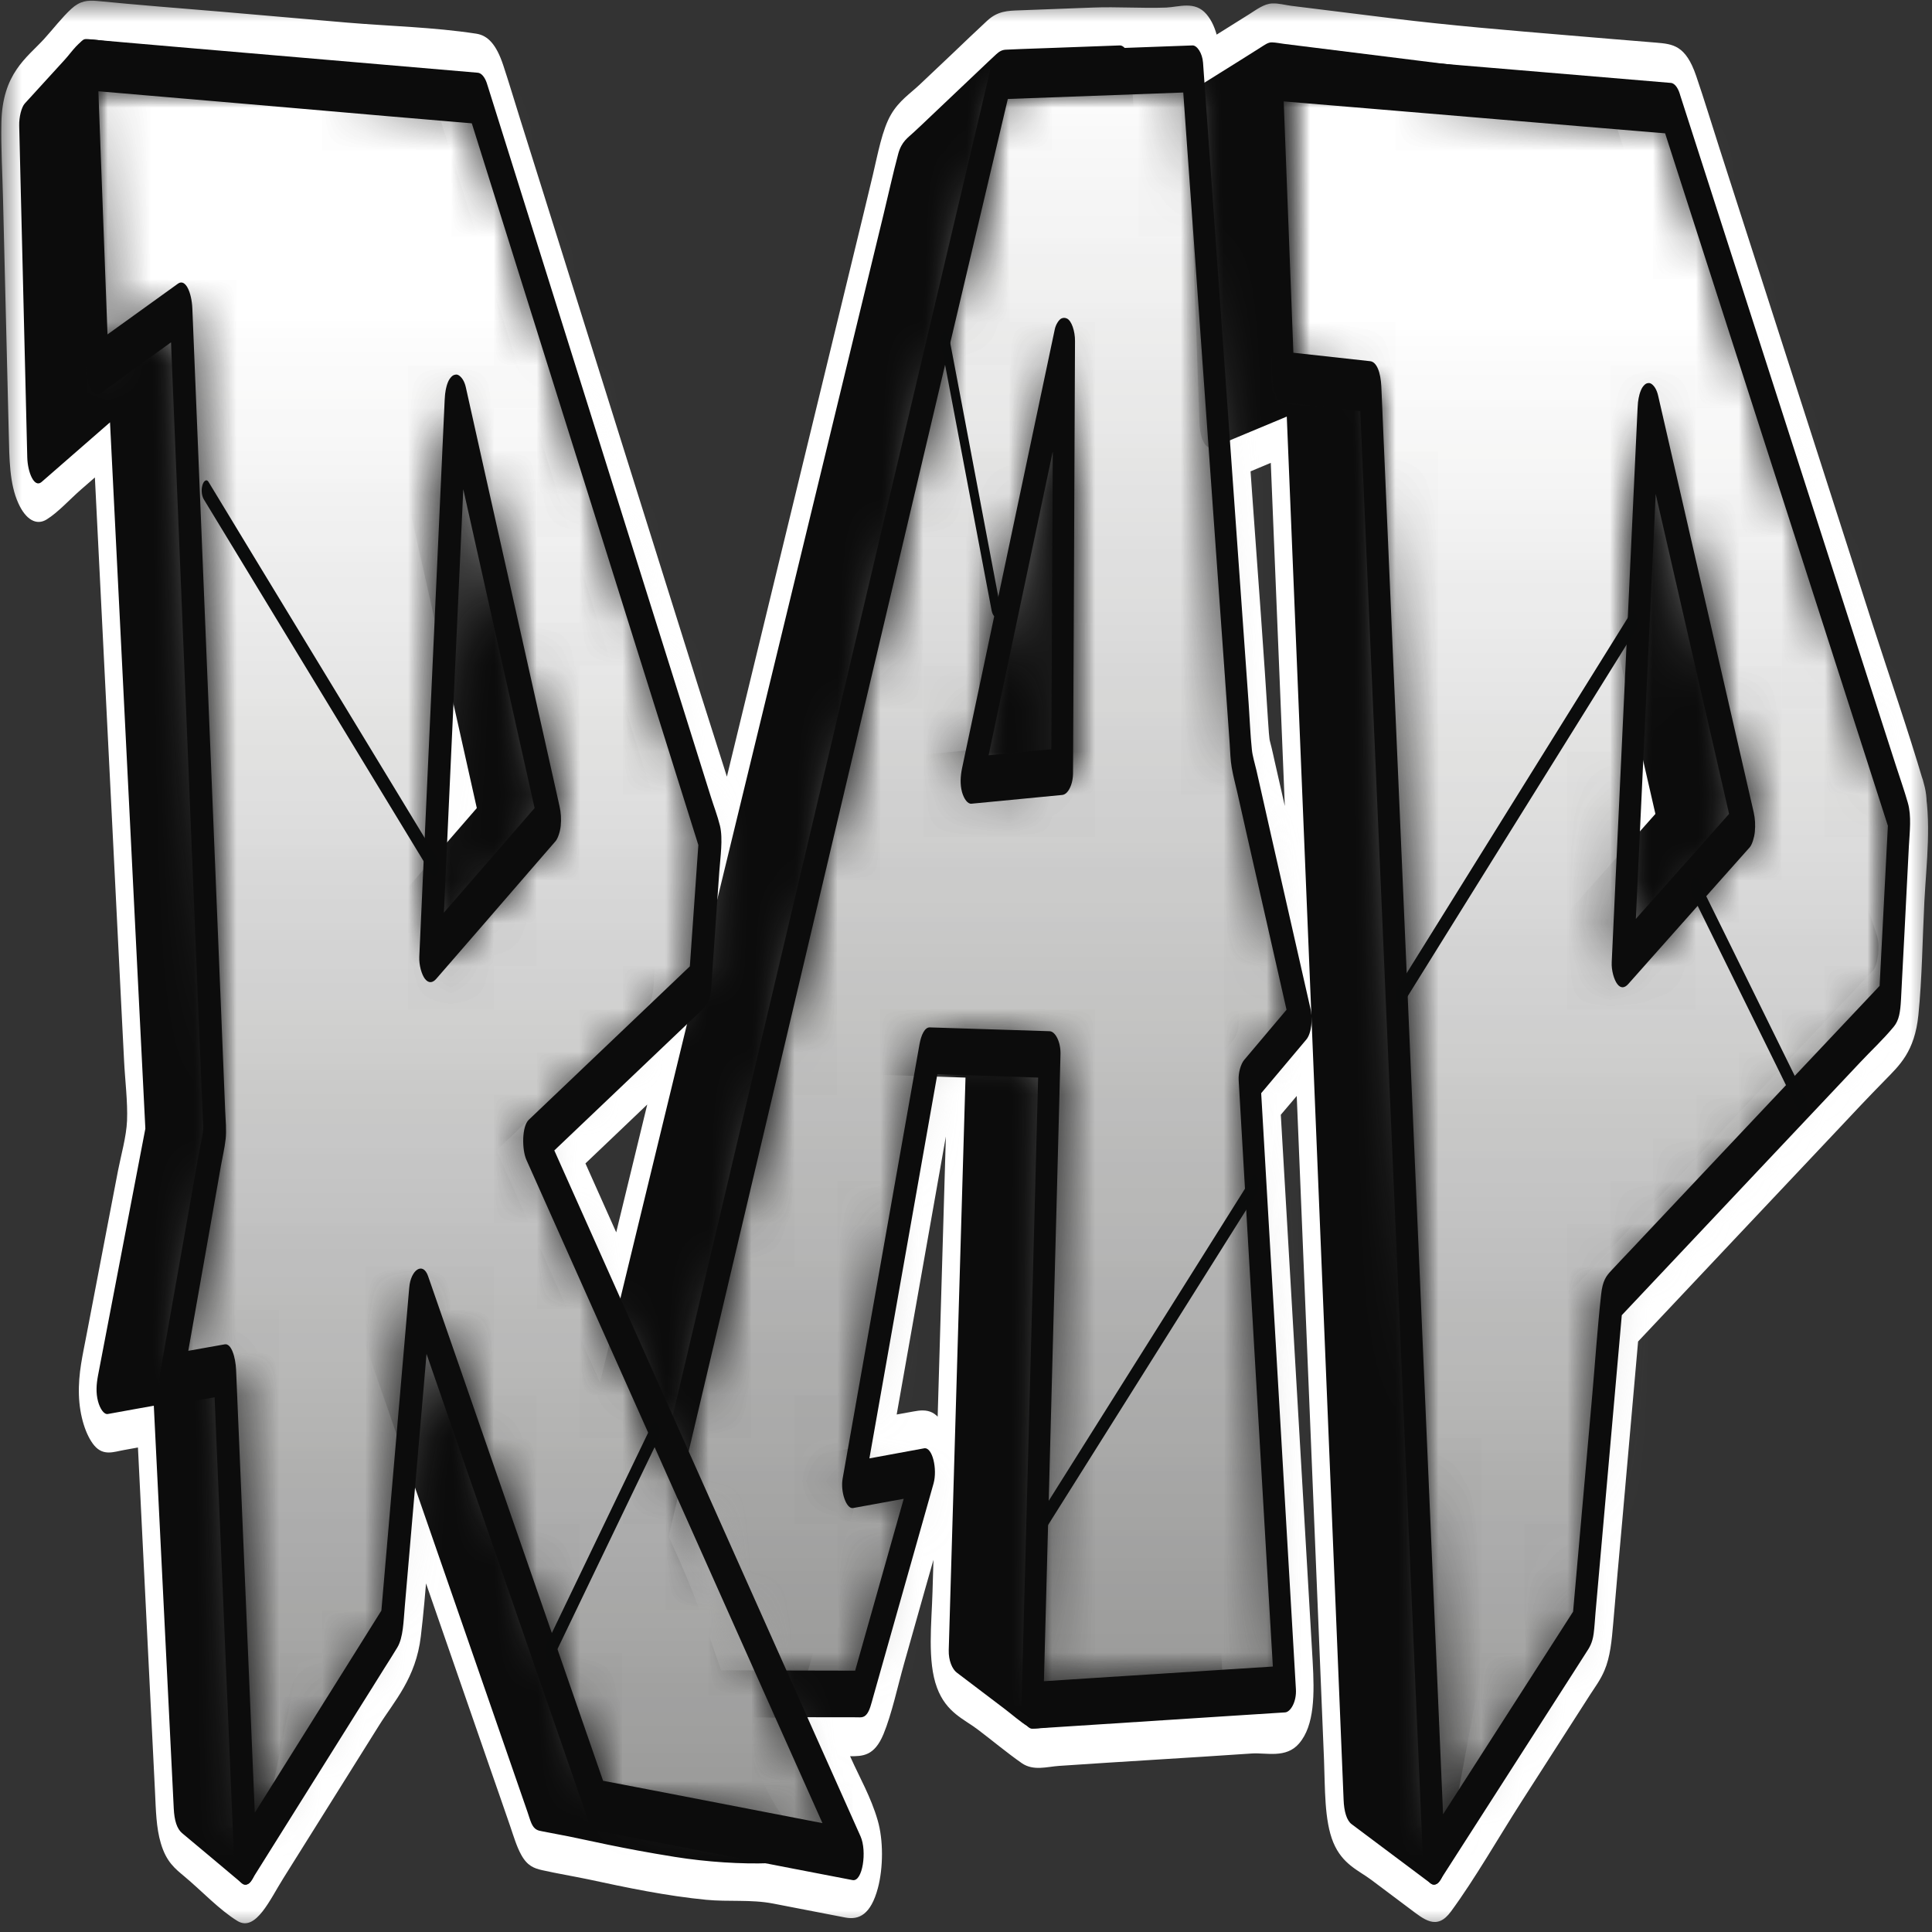 <svg width="45" height="45" viewBox="0 0 45 45" fill="none" xmlns="http://www.w3.org/2000/svg">
<rect x="0" y="0" width="45" height="45" fill="#333333" stroke="none"/>
<mask id="mask0_10_226" style="mask-type:luminance" maskUnits="userSpaceOnUse" x="0" y="0" width="45" height="45">
<path d="M0 0H45V45H0V0Z" fill="white"/>
</mask>
<g mask="url(#mask0_10_226)">
<path d="M44.808 18.244C44.438 16.989 44.02 15.792 43.625 14.57C43.235 13.352 42.843 12.136 42.453 10.921C41.653 8.434 40.853 5.948 40.053 3.464C39.871 2.9 39.696 2.32 39.507 1.768C39.262 1.049 38.962 1.027 38.575 0.993C37.884 0.938 37.194 0.879 36.504 0.821C35.141 0.706 33.78 0.595 32.419 0.426C31.639 0.33 30.859 0.231 30.078 0.136C29.932 0.117 29.781 0.074 29.635 0.08C29.444 0.086 29.265 0.225 29.084 0.339C28.705 0.577 28.326 0.814 27.946 1.052C28.12 1.265 28.293 1.475 28.465 1.684C28.425 1.107 28.356 0.626 28.098 0.327C27.829 0.015 27.462 0.163 27.166 0.176C26.595 0.197 26.028 0.154 25.456 0.176C24.883 0.197 24.31 0.219 23.736 0.241C23.474 0.25 23.238 0.256 22.995 0.481C22.724 0.731 22.456 0.99 22.187 1.246C21.932 1.487 21.677 1.731 21.421 1.971C21.202 2.178 20.942 2.345 20.755 2.665C20.548 3.017 20.447 3.582 20.331 4.072C20.187 4.68 20.04 5.281 19.893 5.886C19.337 8.172 18.782 10.458 18.228 12.744C17.601 15.323 16.975 17.902 16.35 20.481C16.606 20.712 16.864 20.947 17.122 21.178C17.187 20.237 17.325 19.352 17.059 18.5C16.793 17.643 16.516 16.794 16.248 15.94C15.695 14.175 15.141 12.414 14.587 10.649C14.039 8.903 13.49 7.154 12.943 5.408C12.666 4.529 12.391 3.649 12.114 2.77C11.983 2.354 11.857 1.928 11.721 1.518C11.561 1.036 11.363 0.824 11.089 0.784C10.093 0.632 9.088 0.611 8.09 0.527C7.104 0.441 6.119 0.358 5.135 0.271C4.176 0.191 3.217 0.117 2.259 0.022C2.041 0.003 1.865 0.018 1.66 0.207C1.443 0.407 1.238 0.676 1.028 0.907C0.622 1.351 0.054 1.706 0.032 2.866C0.02 3.443 0.057 4.041 0.07 4.621C0.086 5.247 0.102 5.877 0.116 6.506C0.146 7.7 0.175 8.894 0.204 10.088C0.218 10.683 0.219 11.269 0.429 11.726C0.602 12.105 0.849 12.247 1.087 12.099C1.356 11.932 1.623 11.633 1.884 11.405C2.149 11.174 2.415 10.942 2.681 10.711C2.503 10.421 2.324 10.128 2.146 9.838C2.326 13.457 2.507 17.078 2.689 20.7C2.734 21.601 2.779 22.505 2.824 23.409C2.847 23.84 2.868 24.275 2.89 24.707C2.911 25.142 2.977 25.667 2.959 26.102C2.944 26.475 2.815 26.922 2.749 27.265C2.666 27.703 2.583 28.138 2.498 28.573C2.338 29.415 2.176 30.257 2.014 31.099C1.928 31.556 1.822 31.985 1.838 32.49C1.853 32.978 1.997 33.431 2.196 33.669C2.411 33.922 2.655 33.814 2.887 33.774C3.121 33.731 3.354 33.691 3.588 33.647C3.446 33.345 3.305 33.043 3.165 32.74C3.264 34.742 3.363 36.742 3.462 38.744C3.512 39.743 3.561 40.746 3.611 41.745C3.631 42.162 3.638 42.572 3.746 42.933C3.875 43.371 4.08 43.525 4.293 43.704C4.7 44.044 5.113 44.488 5.532 44.744C5.96 45.003 6.288 44.241 6.604 43.741C7.345 42.557 8.086 41.372 8.829 40.188C9.181 39.623 9.686 39.092 9.802 38.114C9.927 37.066 9.987 35.955 10.079 34.888C9.822 34.959 9.564 35.032 9.307 35.103C10.008 37.124 10.708 39.145 11.409 41.169C11.566 41.622 11.726 42.075 11.882 42.532C11.962 42.767 12.034 43.01 12.138 43.198C12.283 43.464 12.442 43.516 12.624 43.559C12.981 43.639 13.338 43.698 13.695 43.772C14.611 43.97 15.53 44.161 16.45 44.25C16.966 44.3 17.491 44.238 18.005 44.337C18.569 44.448 19.131 44.556 19.694 44.664C20.004 44.722 20.282 44.599 20.448 43.976C20.573 43.507 20.578 42.859 20.442 42.396C20.286 41.856 20.021 41.4 19.817 40.943C19.581 40.416 19.344 39.885 19.109 39.358C19.009 39.873 18.91 40.388 18.81 40.903C19.138 40.903 19.468 40.906 19.796 40.906C20.093 40.906 20.363 40.906 20.577 40.394C20.772 39.922 20.907 39.281 21.059 38.744C21.226 38.151 21.393 37.559 21.56 36.97C21.73 36.368 21.904 35.776 22.069 35.168C22.224 34.594 22.254 33.971 22.066 33.413C21.869 32.821 21.582 32.818 21.275 32.876C20.935 32.938 20.594 32.999 20.255 33.061C20.391 33.444 20.527 33.826 20.662 34.209C21.186 31.247 21.711 28.283 22.235 25.318C22.099 25.54 21.965 25.762 21.828 25.984C22.049 25.991 22.271 25.997 22.494 26.006C22.352 25.704 22.211 25.401 22.071 25.099C21.976 28.301 21.883 31.506 21.79 34.709C21.767 35.498 21.744 36.288 21.72 37.078C21.699 37.803 21.595 38.691 21.824 39.308C22.041 39.894 22.459 40.042 22.773 40.283C23.116 40.542 23.454 40.826 23.799 41.067C24.072 41.255 24.384 41.15 24.668 41.131C25.042 41.107 25.416 41.082 25.79 41.057C26.54 41.011 27.288 40.962 28.037 40.916C28.412 40.891 28.785 40.866 29.159 40.842C29.494 40.82 29.955 40.962 30.257 40.61C30.621 40.188 30.618 39.459 30.574 38.688C30.526 37.877 30.479 37.066 30.432 36.251C30.223 32.657 30.012 29.06 29.803 25.463C29.732 25.725 29.664 25.984 29.593 26.247C29.919 25.858 30.247 25.485 30.57 25.087C30.766 24.846 30.925 24.519 30.962 24.026C30.686 23.945 30.409 23.865 30.132 23.785C30.367 29.52 30.604 35.258 30.839 40.993C30.865 41.637 30.842 42.399 31.055 42.914C31.268 43.427 31.648 43.566 31.939 43.785C32.234 44.007 32.528 44.226 32.823 44.448C33.166 44.704 33.464 44.978 33.796 44.522C34.362 43.751 34.894 42.813 35.438 41.964C35.972 41.131 36.507 40.298 37.041 39.466C37.153 39.293 37.277 39.129 37.37 38.91C37.506 38.593 37.54 38.216 37.575 37.809C37.639 37.032 37.711 36.26 37.78 35.486C37.916 33.95 38.051 32.413 38.187 30.874C38.122 31.056 38.058 31.235 37.993 31.417C39.584 29.726 41.177 28.039 42.768 26.352C43.147 25.947 43.525 25.546 43.906 25.158C44.24 24.815 44.596 24.497 44.683 23.643C44.769 22.791 44.778 21.872 44.822 21.005C44.87 20.092 44.998 19.108 44.808 18.244C44.71 17.8 44.415 17.689 44.23 17.92C44.02 18.186 43.981 18.713 44.078 19.16C44.057 19.059 44.07 19.247 44.07 19.268C44.07 19.367 44.058 19.469 44.053 19.568C44.04 19.802 44.028 20.034 44.015 20.268C43.991 20.759 43.965 21.249 43.939 21.743C43.916 22.187 43.863 22.671 43.869 23.119C43.872 23.331 43.826 23.245 43.906 23.128C43.819 23.251 43.717 23.344 43.624 23.442C42.817 24.297 42.007 25.142 41.2 25.997C40.367 26.879 39.536 27.761 38.704 28.644C38.495 28.866 38.286 29.088 38.077 29.31C37.87 29.529 37.536 29.733 37.414 30.177C37.312 30.553 37.308 31.121 37.271 31.544C37.226 32.046 37.182 32.546 37.138 33.049C37.054 33.999 36.97 34.949 36.887 35.899C36.847 36.344 36.805 36.791 36.768 37.238C36.758 37.346 36.751 37.46 36.74 37.568C36.736 37.627 36.68 37.883 36.726 37.76C36.771 37.645 36.696 37.766 36.705 37.763C36.662 37.784 36.587 37.945 36.556 37.994C35.82 39.142 35.083 40.286 34.348 41.434C34.162 41.724 33.975 42.014 33.789 42.304C33.696 42.449 33.603 42.594 33.51 42.739C33.488 42.773 33.416 42.853 33.405 42.902C33.346 42.967 33.36 42.998 33.449 43.001C33.422 42.979 33.396 42.961 33.369 42.939C32.945 42.594 32.51 42.298 32.083 41.977C31.976 41.897 31.868 41.816 31.761 41.736C31.827 41.785 31.649 41.65 31.648 41.653C31.67 41.705 31.693 41.758 31.716 41.81C31.716 41.782 31.715 41.758 31.713 41.733C31.745 41.653 31.689 41.116 31.683 40.993C31.672 40.715 31.66 40.44 31.65 40.163C31.609 39.176 31.569 38.188 31.529 37.201C31.345 32.728 31.162 28.258 30.977 23.785C30.959 23.334 30.83 22.949 30.611 22.893C30.422 22.844 30.183 23.094 30.148 23.544C30.14 23.649 30.094 23.797 30.144 23.637C30.197 23.47 30.161 23.553 30.149 23.59C30.227 23.359 30.211 23.439 30.105 23.566C30.044 23.64 29.98 23.714 29.917 23.788C29.668 24.087 29.417 24.383 29.168 24.68C29.05 24.818 28.94 25.164 28.958 25.463C29.126 28.341 29.294 31.22 29.462 34.098C29.549 35.597 29.636 37.096 29.724 38.593C29.732 38.756 29.728 39.006 29.757 39.154C29.758 39.188 29.76 39.219 29.761 39.25C29.765 39.475 29.804 39.392 29.877 38.997C29.813 38.883 29.505 39.009 29.419 39.012C29.073 39.037 28.728 39.058 28.384 39.08C27.029 39.166 25.676 39.253 24.323 39.339C24.255 39.345 24.186 39.361 24.119 39.355C24.098 39.355 24.075 39.358 24.052 39.358C24.066 39.351 24.07 39.348 24.063 39.345C23.931 39.299 23.797 39.151 23.67 39.052C23.329 38.781 22.984 38.525 22.64 38.263C22.605 38.238 22.508 38.133 22.481 38.142C22.472 38.136 22.462 38.13 22.453 38.124C22.511 38.497 22.537 38.54 22.531 38.25C22.575 37.935 22.552 37.497 22.562 37.167C22.584 36.442 22.605 35.714 22.627 34.989C22.723 31.692 22.819 28.397 22.915 25.099C22.929 24.605 22.71 24.198 22.494 24.192C22.271 24.186 22.049 24.177 21.828 24.171C21.628 24.164 21.487 24.463 21.421 24.837C20.897 27.801 20.372 30.763 19.847 33.728C19.754 34.252 19.997 34.922 20.255 34.875C20.454 34.838 20.652 34.801 20.849 34.767C21.031 34.733 21.274 34.776 21.444 34.656C21.473 34.65 21.502 34.647 21.53 34.641C21.45 34.619 21.395 34.539 21.365 34.394C21.406 34.048 21.397 34.002 21.34 34.252C21.325 34.304 21.309 34.357 21.295 34.409C21.192 34.773 21.089 35.141 20.986 35.505C20.795 36.18 20.604 36.853 20.415 37.525C20.316 37.871 20.219 38.216 20.121 38.562C20.054 38.799 19.998 39.114 19.896 39.287C19.958 39.206 20.019 39.129 20.082 39.052C19.925 39.191 19.678 39.092 19.508 39.092C19.276 39.092 19.043 39.092 18.81 39.092C18.438 39.089 18.261 40.076 18.511 40.638C18.757 41.19 19.003 41.739 19.248 42.291C19.367 42.557 19.485 42.819 19.602 43.084C19.632 43.149 19.661 43.22 19.691 43.282C19.771 43.445 19.711 43.454 19.706 43.276C19.704 43.22 19.701 43.124 19.713 43.075C19.733 42.986 19.803 42.973 19.822 42.914C19.853 42.813 19.857 42.899 19.779 42.868C19.737 42.85 19.693 42.853 19.651 42.844C19.566 42.828 19.483 42.81 19.399 42.794C19.215 42.76 19.032 42.723 18.85 42.689C18.503 42.621 18.15 42.51 17.802 42.495C16.542 42.43 15.296 42.298 14.04 42.035C13.825 41.989 13.611 41.94 13.394 41.897C13.127 41.841 12.795 41.903 12.548 41.684C12.611 41.761 12.673 41.841 12.735 41.918C12.61 41.705 12.518 41.347 12.422 41.073C12.319 40.774 12.216 40.477 12.113 40.178C11.88 39.506 11.647 38.833 11.413 38.161C10.954 36.837 10.496 35.514 10.037 34.19C9.934 33.891 9.798 33.697 9.616 33.755C9.462 33.805 9.294 34.051 9.264 34.406C9.19 35.264 9.115 36.125 9.042 36.985C9.026 37.164 9.012 37.608 8.982 37.704C8.922 37.895 8.685 38.17 8.573 38.346C7.925 39.382 7.278 40.416 6.63 41.452C6.479 41.693 6.327 41.934 6.177 42.174C6.026 42.415 5.81 42.646 5.689 42.955C5.681 42.967 5.672 42.979 5.664 42.995C5.602 43.078 5.635 43.081 5.762 43.001C5.762 43.004 5.725 42.952 5.739 42.979C5.692 42.881 5.542 42.816 5.481 42.763C5.295 42.606 5.107 42.449 4.92 42.291C4.839 42.227 4.759 42.159 4.679 42.091C4.652 42.066 4.455 41.847 4.425 41.875C4.379 41.918 4.479 41.909 4.461 41.977C4.452 42.011 4.464 41.934 4.465 41.934C4.495 41.838 4.434 41.295 4.428 41.184C4.386 40.339 4.345 39.493 4.302 38.651C4.204 36.68 4.107 34.712 4.009 32.74C3.988 32.287 3.834 31.79 3.588 31.833C3.409 31.867 3.23 31.898 3.052 31.932C2.969 31.948 2.887 31.96 2.804 31.975C2.764 31.985 2.722 31.991 2.681 31.997C2.549 32.022 2.478 31.929 2.595 32.228C2.734 32.589 2.642 32.426 2.695 32.278C2.719 32.216 2.732 32.093 2.745 32.019C2.785 31.815 2.824 31.611 2.863 31.408C2.936 31.031 3.007 30.652 3.08 30.276C3.23 29.492 3.38 28.705 3.531 27.922C3.604 27.545 3.675 27.166 3.748 26.79C3.836 26.336 3.796 25.929 3.771 25.451C3.607 22.15 3.442 18.849 3.277 15.548C3.181 13.645 3.086 11.741 2.99 9.838C2.964 9.323 2.736 8.718 2.455 8.962C2.044 9.323 1.633 9.68 1.22 10.038C1.135 10.116 1.013 10.165 0.942 10.282C0.927 10.294 0.915 10.307 0.902 10.319C0.808 10.378 0.85 10.421 1.025 10.443C1.052 10.433 1.038 10.588 1.056 10.495C1.082 10.375 1.048 10.041 1.044 9.9C1.038 9.616 1.031 9.332 1.023 9.051C0.976 7.132 0.93 5.217 0.883 3.301C0.883 3.251 0.88 2.931 0.874 2.924C0.935 2.974 0.685 3.165 0.834 3.15C0.909 3.144 1.035 2.931 1.105 2.854C1.312 2.628 1.519 2.406 1.724 2.175C1.845 2.039 1.961 1.829 2.089 1.823C2.293 1.811 2.501 1.86 2.705 1.876C3.572 1.95 4.441 2.027 5.308 2.101C7.061 2.249 8.814 2.4 10.567 2.551C10.669 2.56 10.771 2.57 10.871 2.576C10.96 2.585 11.108 2.687 10.996 2.446C11.151 2.779 11.262 3.295 11.384 3.686C11.628 4.461 11.872 5.238 12.115 6.013C12.607 7.583 13.1 9.15 13.593 10.72C14.138 12.457 14.684 14.197 15.23 15.934C15.501 16.8 15.774 17.667 16.046 18.534C16.11 18.738 16.174 18.945 16.239 19.145C16.278 19.265 16.374 19.46 16.389 19.596C16.398 19.688 16.37 19.839 16.361 19.932C16.341 20.185 16.324 20.441 16.307 20.697C16.275 21.144 16.341 21.585 16.552 21.767C16.738 21.928 16.98 21.801 17.079 21.394C18.097 17.198 19.116 13.003 20.136 8.807C20.385 7.777 20.636 6.744 20.887 5.713C21.009 5.207 21.135 4.708 21.251 4.195C21.291 4.023 21.262 4.072 21.347 4.004C21.482 3.896 21.613 3.757 21.745 3.634C22.214 3.19 22.681 2.746 23.15 2.304C23.355 2.107 23.473 2.061 23.699 2.055C23.961 2.042 24.224 2.033 24.486 2.024C24.796 2.011 25.105 2.002 25.415 1.99C25.555 1.987 25.696 1.98 25.836 1.974C25.974 1.968 26.076 2.005 26.202 2.024C26.519 2.07 26.848 1.999 27.166 1.987C27.313 1.984 27.459 1.977 27.605 1.971C27.701 1.968 27.858 2.088 27.7 1.832C27.621 1.638 27.597 1.647 27.63 1.854C27.637 1.959 27.644 2.064 27.651 2.169C27.686 2.647 27.972 2.924 28.171 2.801C28.482 2.604 28.795 2.409 29.107 2.212C29.251 2.122 29.394 2.021 29.539 1.94C29.675 1.866 29.81 1.913 29.949 1.931C30.613 2.018 31.278 2.098 31.943 2.181C33.261 2.345 34.579 2.474 35.899 2.582C36.561 2.638 37.222 2.693 37.884 2.749C37.986 2.758 38.833 2.854 38.835 2.829C38.832 2.875 38.734 2.505 38.803 2.758C38.839 2.891 38.886 3.017 38.926 3.144C39.043 3.504 39.159 3.862 39.273 4.223C40.033 6.583 40.793 8.943 41.551 11.303C41.975 12.62 42.4 13.938 42.823 15.255C43.241 16.554 43.685 17.828 44.078 19.16C44.369 20.142 45.1 19.235 44.808 18.244Z" fill="white"/>
</g>
<path d="M30.888 23.014C30.537 21.465 30.185 19.916 29.833 18.365C29.785 18.152 29.737 17.939 29.688 17.726C29.665 17.624 29.644 17.523 29.619 17.421C29.595 17.322 29.568 17.227 29.546 17.125C29.56 17.196 29.575 17.27 29.589 17.341C29.556 17.165 29.547 16.967 29.535 16.779C29.54 16.859 29.545 16.94 29.55 17.02C29.436 15.184 29.298 13.355 29.166 11.522C29.132 11.02 29.096 10.517 29.06 10.014C28.961 10.387 28.862 10.757 28.765 11.131C29.206 10.945 29.648 10.76 30.089 10.575C29.912 10.285 29.733 9.995 29.555 9.702C29.629 11.519 29.704 13.339 29.778 15.156C29.853 16.964 29.927 18.775 30 20.583C30.042 21.589 30.084 22.597 30.125 23.603C30.402 23.523 30.678 23.443 30.955 23.362C30.939 23.242 30.915 23.122 30.888 23.014C30.838 22.816 30.734 22.656 30.636 22.597C30.578 22.56 30.522 22.554 30.466 22.582C30.41 22.585 30.357 22.622 30.309 22.687C30.22 22.813 30.14 22.998 30.115 23.23C30.089 23.47 30.101 23.708 30.158 23.927C30.164 23.949 30.168 23.97 30.172 23.992C30.158 23.921 30.144 23.847 30.13 23.776C30.134 23.797 30.137 23.822 30.14 23.844C30.168 24.053 30.243 24.282 30.334 24.387C30.367 24.414 30.402 24.445 30.435 24.476C30.491 24.516 30.548 24.519 30.604 24.491C30.641 24.491 30.677 24.473 30.71 24.43C30.763 24.396 30.808 24.331 30.846 24.245C30.918 24.075 30.98 23.841 30.97 23.603C30.895 21.792 30.822 19.984 30.747 18.174C30.673 16.366 30.598 14.558 30.525 12.747C30.482 11.732 30.441 10.717 30.399 9.702C30.399 9.539 30.38 9.388 30.342 9.246C30.316 9.141 30.279 9.054 30.233 8.993C30.193 8.913 30.144 8.857 30.089 8.829C30.015 8.786 29.939 8.786 29.864 8.829C29.423 9.014 28.981 9.199 28.54 9.381C28.485 9.409 28.437 9.465 28.396 9.545C28.351 9.61 28.313 9.693 28.288 9.798C28.273 9.872 28.259 9.943 28.244 10.014C28.224 10.177 28.224 10.338 28.244 10.498C28.361 12.133 28.478 13.768 28.594 15.403C28.627 15.866 28.663 16.329 28.693 16.791C28.688 16.711 28.683 16.631 28.677 16.551C28.696 16.862 28.712 17.174 28.736 17.483C28.745 17.594 28.753 17.708 28.772 17.813C28.804 17.979 28.838 18.137 28.878 18.297C28.934 18.513 28.981 18.738 29.032 18.96C29.082 19.185 29.133 19.414 29.185 19.639C29.391 20.552 29.599 21.462 29.806 22.375C29.923 22.893 30.041 23.409 30.158 23.927C30.184 24.035 30.221 24.118 30.267 24.183C30.307 24.263 30.356 24.316 30.41 24.343C30.466 24.384 30.522 24.387 30.578 24.362C30.636 24.356 30.687 24.319 30.736 24.254C30.826 24.128 30.905 23.942 30.929 23.711C30.935 23.631 30.939 23.551 30.945 23.47C30.945 23.307 30.925 23.156 30.888 23.014Z" fill="white"/>
<path d="M37.914 18.174C38.009 18.587 38.104 19 38.198 19.417C38.25 19.003 38.3 18.59 38.35 18.177C38.23 18.312 38.109 18.448 37.989 18.584C38.2 18.843 38.412 19.105 38.624 19.364C38.65 18.815 38.676 18.266 38.702 17.717C38.703 17.59 38.691 17.476 38.664 17.368C38.648 17.254 38.618 17.159 38.577 17.075C38.539 16.986 38.494 16.924 38.442 16.887C38.39 16.831 38.337 16.804 38.279 16.81C38.241 16.819 38.204 16.831 38.167 16.841C38.095 16.884 38.032 16.964 37.98 17.075C37.958 17.137 37.936 17.199 37.914 17.257C37.876 17.399 37.857 17.553 37.856 17.717C37.83 18.266 37.804 18.815 37.78 19.364C37.78 19.528 37.798 19.682 37.837 19.824C37.874 19.96 37.925 20.068 37.989 20.148C38.055 20.231 38.125 20.271 38.201 20.271C38.277 20.271 38.349 20.231 38.415 20.148C38.535 20.012 38.656 19.876 38.778 19.741C38.826 19.682 38.865 19.605 38.895 19.506C38.932 19.42 38.958 19.318 38.971 19.198C38.975 19.117 38.981 19.037 38.987 18.957C38.985 18.794 38.967 18.642 38.928 18.5C38.833 18.087 38.739 17.674 38.644 17.257C38.617 17.152 38.581 17.069 38.535 17.004C38.494 16.924 38.446 16.869 38.39 16.841C38.334 16.804 38.279 16.798 38.223 16.825C38.167 16.831 38.114 16.869 38.065 16.933C38.036 16.98 38.009 17.029 37.98 17.075C37.927 17.189 37.892 17.322 37.871 17.476C37.866 17.556 37.861 17.637 37.856 17.717C37.857 17.88 37.876 18.032 37.914 18.174Z" fill="white"/>
<path d="M10.953 17.22C10.964 16.946 10.977 16.671 10.99 16.396C10.728 16.551 10.466 16.702 10.203 16.853C10.344 17.485 10.484 18.115 10.626 18.744C10.665 18.923 10.705 19.102 10.745 19.278C10.795 18.864 10.847 18.451 10.897 18.038C10.668 18.303 10.437 18.568 10.207 18.834C10.42 19.096 10.632 19.355 10.844 19.617C10.871 18.994 10.9 18.374 10.928 17.751C10.936 17.575 10.944 17.399 10.953 17.22C10.954 17.097 10.943 16.98 10.916 16.872C10.898 16.761 10.87 16.662 10.828 16.578C10.791 16.492 10.745 16.43 10.693 16.393C10.642 16.335 10.589 16.31 10.53 16.313C10.493 16.326 10.456 16.335 10.418 16.347C10.347 16.39 10.284 16.467 10.232 16.578C10.209 16.64 10.187 16.702 10.165 16.764C10.127 16.905 10.107 17.057 10.107 17.22C10.079 17.843 10.051 18.463 10.023 19.083C10.014 19.262 10.007 19.438 9.998 19.617C9.998 19.781 10.018 19.932 10.056 20.074C10.093 20.209 10.144 20.317 10.207 20.398C10.274 20.481 10.345 20.521 10.421 20.524C10.497 20.521 10.569 20.481 10.635 20.398C10.864 20.132 11.093 19.87 11.323 19.605C11.373 19.546 11.412 19.469 11.442 19.37C11.479 19.284 11.505 19.179 11.518 19.062C11.522 18.982 11.528 18.901 11.532 18.821C11.532 18.658 11.513 18.503 11.475 18.365C11.334 17.735 11.194 17.106 11.052 16.477C11.012 16.298 10.973 16.119 10.933 15.94C10.91 15.878 10.888 15.816 10.867 15.755C10.828 15.668 10.782 15.607 10.731 15.57C10.698 15.527 10.662 15.508 10.623 15.508C10.567 15.48 10.511 15.486 10.456 15.523C10.421 15.554 10.388 15.585 10.354 15.613C10.326 15.662 10.298 15.709 10.269 15.755C10.228 15.838 10.199 15.937 10.182 16.048C10.155 16.156 10.143 16.273 10.144 16.396C10.133 16.671 10.12 16.946 10.107 17.22C10.106 17.347 10.117 17.461 10.144 17.569C10.162 17.683 10.19 17.779 10.232 17.862C10.269 17.951 10.315 18.013 10.367 18.05C10.418 18.105 10.471 18.13 10.53 18.127C10.567 18.115 10.605 18.105 10.642 18.093C10.713 18.053 10.777 17.973 10.828 17.862C10.851 17.8 10.873 17.738 10.894 17.677C10.933 17.538 10.953 17.384 10.953 17.22Z" fill="white"/>
<path d="M14.754 29.603C14.554 29.156 14.354 28.706 14.154 28.258C13.954 27.811 13.755 27.367 13.556 26.919C13.443 26.663 13.328 26.41 13.215 26.157C13.186 26.629 13.159 27.105 13.13 27.58C13.533 27.197 13.936 26.811 14.339 26.429C14.74 26.046 15.141 25.664 15.543 25.281C15.769 25.065 15.994 24.852 16.219 24.637C16.027 24.223 15.834 23.81 15.642 23.396C15.44 24.232 15.236 25.065 15.034 25.898C14.833 26.728 14.631 27.558 14.43 28.385C14.317 28.854 14.204 29.32 14.091 29.785C14.059 29.89 14.043 30.001 14.04 30.122C14.028 30.245 14.03 30.365 14.048 30.486C14.061 30.603 14.086 30.705 14.124 30.794C14.154 30.89 14.193 30.97 14.243 31.026C14.276 31.056 14.31 31.087 14.343 31.118C14.418 31.161 14.492 31.161 14.568 31.118C14.601 31.087 14.635 31.056 14.668 31.026C14.732 30.945 14.783 30.837 14.82 30.701C15.022 29.869 15.225 29.039 15.425 28.206C15.627 27.376 15.828 26.546 16.03 25.716C16.143 25.247 16.258 24.782 16.371 24.313C16.386 24.239 16.4 24.168 16.414 24.097C16.431 23.976 16.434 23.856 16.422 23.736C16.422 23.652 16.411 23.575 16.393 23.504C16.376 23.393 16.347 23.295 16.305 23.214C16.277 23.168 16.248 23.119 16.219 23.073C16.186 23.042 16.152 23.011 16.119 22.98C16.063 22.943 16.006 22.937 15.95 22.965C15.894 22.971 15.841 23.005 15.794 23.073C15.391 23.455 14.989 23.838 14.587 24.22C14.185 24.603 13.783 24.985 13.381 25.368C13.156 25.584 12.93 25.8 12.703 26.015C12.64 26.096 12.59 26.204 12.551 26.339C12.521 26.444 12.504 26.555 12.501 26.676C12.49 26.796 12.491 26.916 12.51 27.037C12.53 27.191 12.566 27.323 12.619 27.438C12.819 27.888 13.02 28.338 13.221 28.789C13.42 29.236 13.619 29.68 13.82 30.128C13.932 30.381 14.043 30.634 14.157 30.884C14.195 30.973 14.24 31.035 14.293 31.072C14.343 31.127 14.398 31.155 14.455 31.149C14.514 31.155 14.568 31.127 14.618 31.072C14.67 31.035 14.716 30.973 14.754 30.884C14.776 30.822 14.797 30.763 14.82 30.701C14.858 30.56 14.878 30.409 14.878 30.245C14.873 30.162 14.868 30.081 14.863 30.001C14.843 29.85 14.806 29.714 14.754 29.603Z" fill="white"/>
<path d="M36.683 9.514C37.426 12.75 38.168 15.986 38.909 19.222C37.968 20.283 37.024 21.345 36.081 22.406C36.282 18.108 36.483 13.811 36.683 9.514ZM37.199 2.523C34.665 2.206 32.129 1.891 29.593 1.573C29.041 1.922 28.488 2.267 27.936 2.616C28.022 5.025 28.108 7.435 28.196 9.844C28.864 9.566 29.532 9.286 30.201 9.008C30.651 19.978 31.101 30.948 31.552 41.918C32.168 42.381 32.784 42.84 33.401 43.303C34.212 38.941 35.022 34.582 35.833 30.223C38.388 27.515 40.942 24.803 43.496 22.094C41.398 15.57 39.298 9.048 37.199 2.523Z" fill="#0C0C0C"/>
<path d="M37.199 1.931C35.981 1.777 34.761 1.626 33.541 1.475C32.327 1.323 31.114 1.172 29.9 1.021C29.81 1.009 29.72 0.99 29.629 0.987C29.535 0.981 29.444 1.055 29.353 1.111C29.192 1.212 29.03 1.314 28.869 1.416C28.535 1.623 28.201 1.832 27.867 2.042C27.766 2.107 27.67 2.36 27.678 2.616C27.766 5.025 27.852 7.435 27.938 9.844C27.952 10.251 28.09 10.489 28.265 10.415C28.933 10.137 29.601 9.859 30.269 9.579C30.161 9.387 30.052 9.196 29.943 9.008C30.119 13.29 30.294 17.572 30.471 21.857C30.647 26.139 30.822 30.424 30.998 34.706C31.097 37.109 31.196 39.515 31.295 41.918C31.305 42.193 31.367 42.403 31.483 42.489C32.099 42.952 32.715 43.414 33.332 43.874C33.429 43.948 33.58 43.831 33.623 43.602C34.254 40.212 34.884 36.819 35.515 33.428C35.696 32.46 35.875 31.491 36.055 30.522C36.025 30.593 35.994 30.664 35.964 30.735C37.959 28.619 39.953 26.503 41.948 24.386C42.507 23.794 43.066 23.199 43.625 22.606C43.743 22.483 43.794 22.036 43.718 21.795C42.899 19.247 42.079 16.702 41.26 14.154C40.44 11.605 39.622 9.06 38.802 6.512C38.342 5.084 37.882 3.653 37.421 2.224C37.34 1.965 37.199 1.836 37.07 2.011C36.96 2.159 36.894 2.564 36.977 2.823C37.797 5.371 38.617 7.916 39.435 10.464C40.255 13.009 41.074 15.557 41.894 18.105C42.354 19.534 42.814 20.965 43.274 22.394C43.304 22.122 43.336 21.854 43.366 21.582C41.629 23.424 39.891 25.269 38.154 27.113C37.721 27.57 37.288 28.03 36.854 28.489C36.635 28.724 36.417 28.955 36.197 29.187C36.093 29.298 35.988 29.409 35.885 29.52C35.835 29.572 35.784 29.619 35.736 29.677C35.64 29.788 35.61 29.936 35.568 30.152C35.194 32.167 34.82 34.181 34.444 36.196C34.023 38.466 33.6 40.733 33.178 43.004C33.275 42.911 33.372 42.822 33.469 42.73C32.853 42.27 32.237 41.807 31.62 41.347C31.683 41.536 31.746 41.727 31.809 41.918C31.633 37.636 31.457 33.351 31.282 29.069C31.106 24.784 30.929 20.503 30.755 16.221C30.656 13.814 30.557 11.411 30.458 9.008C30.441 8.601 30.307 8.36 30.132 8.434C29.464 8.715 28.795 8.993 28.127 9.273C28.236 9.462 28.345 9.653 28.452 9.844C28.366 7.435 28.28 5.025 28.193 2.616C28.131 2.804 28.068 2.995 28.005 3.187C28.292 3.005 28.58 2.826 28.868 2.644C29.011 2.554 29.156 2.465 29.3 2.375C29.374 2.326 29.449 2.28 29.525 2.233C29.598 2.187 29.645 2.175 29.72 2.184C30.32 2.258 30.922 2.332 31.523 2.409C32.73 2.561 33.938 2.709 35.145 2.86C35.83 2.946 36.516 3.029 37.199 3.116C37.338 3.134 37.457 2.832 37.457 2.523C37.457 2.187 37.34 1.947 37.199 1.931Z" fill="#0C0C0C"/>
<path d="M36.462 9.816C36.752 11.078 37.04 12.34 37.331 13.602C37.619 14.866 37.909 16.128 38.198 17.39C38.362 18.099 38.525 18.809 38.687 19.522C38.719 19.25 38.749 18.979 38.78 18.707C38.045 19.537 37.31 20.364 36.574 21.191C36.366 21.425 36.16 21.659 35.952 21.894C36.081 22.064 36.21 22.233 36.339 22.406C36.418 20.728 36.495 19.053 36.574 17.375C36.652 15.699 36.73 14.021 36.809 12.346C36.854 11.402 36.897 10.458 36.941 9.514C36.948 9.375 36.908 9.193 36.865 9.098C36.821 8.993 36.748 8.916 36.683 8.922C36.617 8.928 36.548 8.98 36.503 9.098C36.452 9.218 36.434 9.351 36.427 9.514C36.348 11.192 36.27 12.87 36.191 14.546C36.113 16.224 36.035 17.899 35.956 19.577C35.912 20.518 35.869 21.462 35.825 22.406C35.815 22.607 35.88 22.819 35.952 22.918C36.035 23.029 36.127 23.014 36.212 22.918C36.947 22.088 37.682 21.262 38.418 20.435C38.624 20.2 38.832 19.966 39.04 19.734C39.093 19.673 39.144 19.509 39.157 19.38C39.173 19.219 39.166 19.068 39.132 18.92C38.842 17.658 38.552 16.396 38.263 15.135C37.973 13.87 37.684 12.608 37.394 11.347C37.232 10.637 37.069 9.927 36.905 9.215C36.844 8.94 36.667 8.835 36.554 9.005C36.432 9.184 36.394 9.52 36.462 9.816Z" fill="#0C0C0C"/>
<mask id="mask1_10_226" style="mask-type:luminance" maskUnits="userSpaceOnUse" x="29" y="1" width="16" height="43">
<path d="M29.618 1.746H44.237V43.303H29.618V1.746Z" fill="white"/>
</mask>
<g mask="url(#mask1_10_226)">
<mask id="mask2_10_226" style="mask-type:luminance" maskUnits="userSpaceOnUse" x="29" y="1" width="16" height="43">
<path d="M38.399 9.514C39.142 12.75 39.883 15.986 40.625 19.222C39.682 20.284 38.74 21.345 37.797 22.406C37.998 18.109 38.198 13.811 38.399 9.514ZM38.915 2.523C35.816 2.264 32.717 2.005 29.618 1.746C29.708 4.091 29.798 6.435 29.889 8.783C30.565 8.857 31.24 8.931 31.916 9.008C32.411 20.438 32.906 31.87 33.401 43.303C34.557 41.499 35.714 39.697 36.871 37.892C37.097 35.338 37.322 32.781 37.549 30.223C39.705 27.937 41.861 25.648 44.017 23.362C44.09 21.931 44.164 20.499 44.237 19.068C42.464 13.552 40.69 8.039 38.915 2.523Z" fill="white"/>
</mask>
<g mask="url(#mask2_10_226)">
<mask id="mask3_10_226" style="mask-type:luminance" maskUnits="userSpaceOnUse" x="29" y="1" width="16" height="43">
<path d="M38.399 9.514C39.142 12.75 39.883 15.986 40.625 19.222C39.682 20.284 38.74 21.345 37.797 22.406C37.998 18.109 38.198 13.811 38.399 9.514ZM38.915 2.523C35.816 2.264 32.717 2.005 29.618 1.746C29.708 4.091 29.798 6.435 29.889 8.783C30.565 8.857 31.24 8.931 31.916 9.008C32.411 20.438 32.906 31.87 33.401 43.303C34.557 41.499 35.714 39.697 36.871 37.892C37.097 35.338 37.322 32.781 37.549 30.223C39.705 27.937 41.861 25.648 44.017 23.362C44.09 21.931 44.164 20.499 44.237 19.068C42.464 13.552 40.69 8.039 38.915 2.523Z" fill="white"/>
</mask>
<g mask="url(#mask3_10_226)">
<path d="M29.618 43.303H44.237V1.746H29.618V43.303Z" fill="url(#paint0_linear_10_226)"/>
</g>
</g>
</g>
<path d="M38.915 1.931C37.707 1.829 36.498 1.727 35.29 1.626C34.081 1.524 32.873 1.425 31.665 1.323C30.982 1.265 30.3 1.209 29.618 1.151C29.487 1.141 29.35 1.431 29.361 1.746C29.451 4.091 29.542 6.435 29.632 8.783C29.645 9.113 29.74 9.36 29.889 9.375C30.565 9.449 31.24 9.526 31.916 9.6C31.831 9.403 31.745 9.205 31.659 9.008C31.852 13.469 32.044 17.933 32.238 22.393C32.432 26.857 32.625 31.318 32.817 35.782C32.926 38.29 33.035 40.795 33.143 43.303C33.153 43.516 33.186 43.701 33.27 43.815C33.346 43.917 33.455 43.932 33.53 43.815C34.361 42.52 35.191 41.227 36.022 39.931C36.23 39.608 36.438 39.283 36.645 38.96C36.743 38.805 36.842 38.651 36.941 38.497C37.02 38.377 37.089 38.272 37.119 38.053C37.14 37.898 37.148 37.726 37.162 37.568C37.262 36.436 37.361 35.307 37.462 34.175C37.573 32.91 37.685 31.645 37.797 30.38C37.757 30.501 37.718 30.618 37.679 30.735C38.756 29.591 39.834 28.449 40.912 27.305C41.447 26.74 41.98 26.172 42.513 25.608C42.785 25.318 43.058 25.028 43.33 24.741C43.59 24.463 43.86 24.217 44.114 23.908C44.232 23.763 44.262 23.575 44.278 23.282C44.286 23.119 44.295 22.958 44.303 22.794C44.321 22.443 44.339 22.091 44.358 21.743C44.392 21.067 44.427 20.391 44.461 19.716C44.48 19.373 44.526 19.009 44.438 18.701C44.353 18.402 44.252 18.121 44.16 17.834C43.981 17.279 43.802 16.723 43.622 16.165C42.922 13.987 42.221 11.809 41.52 9.628C40.725 7.16 39.931 4.692 39.137 2.224C39.054 1.965 38.915 1.835 38.786 2.011C38.676 2.159 38.61 2.564 38.693 2.823C40.073 7.114 41.455 11.405 42.836 15.699C43.228 16.921 43.622 18.145 44.015 19.367C44.004 19.268 43.992 19.167 43.981 19.068C43.906 20.499 43.833 21.931 43.759 23.362C43.802 23.192 43.845 23.02 43.886 22.85C42.629 24.183 41.372 25.518 40.113 26.851C39.487 27.518 38.862 28.181 38.236 28.844C38.078 29.014 37.92 29.18 37.761 29.347C37.685 29.427 37.609 29.51 37.533 29.591C37.413 29.717 37.328 29.828 37.294 30.146C37.209 30.914 37.155 31.71 37.087 32.487C36.933 34.237 36.778 35.986 36.623 37.735C36.663 37.618 36.702 37.5 36.742 37.38C35.584 39.185 34.427 40.986 33.27 42.791C33.399 42.961 33.528 43.13 33.657 43.303C33.465 38.839 33.272 34.379 33.078 29.915C32.885 25.451 32.693 20.99 32.499 16.526C32.39 14.021 32.282 11.513 32.174 9.008C32.159 8.675 32.068 8.431 31.916 8.413C31.24 8.339 30.565 8.264 29.889 8.19C29.975 8.388 30.061 8.585 30.147 8.783C30.056 6.435 29.966 4.091 29.876 1.746C29.79 1.943 29.704 2.141 29.618 2.338C30.826 2.44 32.035 2.539 33.244 2.641C34.453 2.742 35.661 2.844 36.87 2.946C37.552 3.002 38.233 3.06 38.915 3.116C39.054 3.128 39.173 2.835 39.173 2.523C39.173 2.193 39.054 1.94 38.915 1.931Z" fill="#0C0C0C"/>
<path d="M38.177 9.816C38.466 11.078 38.756 12.34 39.045 13.602C39.335 14.866 39.625 16.128 39.914 17.39C40.078 18.099 40.24 18.809 40.403 19.522C40.433 19.25 40.465 18.979 40.495 18.707C39.761 19.537 39.025 20.364 38.29 21.191C38.082 21.425 37.874 21.659 37.668 21.894C37.797 22.064 37.926 22.233 38.055 22.406C38.132 20.728 38.211 19.053 38.29 17.375C38.367 15.699 38.446 14.021 38.525 12.346C38.568 11.402 38.613 10.458 38.657 9.514C38.663 9.375 38.623 9.193 38.581 9.098C38.537 8.993 38.464 8.916 38.399 8.922C38.333 8.928 38.264 8.98 38.217 9.098C38.168 9.218 38.15 9.351 38.142 9.514C38.064 11.192 37.986 12.87 37.907 14.546C37.828 16.224 37.751 17.899 37.672 19.577C37.628 20.518 37.583 21.462 37.54 22.406C37.53 22.607 37.595 22.819 37.668 22.918C37.751 23.029 37.843 23.014 37.927 22.918C38.663 22.088 39.397 21.262 40.132 20.435C40.34 20.2 40.548 19.966 40.756 19.734C40.809 19.673 40.86 19.509 40.873 19.38C40.889 19.219 40.88 19.068 40.847 18.92C40.558 17.658 40.268 16.396 39.979 15.135C39.689 13.87 39.4 12.608 39.11 11.347C38.947 10.637 38.785 9.927 38.621 9.215C38.558 8.94 38.383 8.835 38.27 9.005C38.148 9.184 38.109 9.52 38.177 9.816Z" fill="#0C0C0C"/>
<path d="M37.983 14.28C37.281 15.41 36.577 16.542 35.873 17.671C35.168 18.803 34.463 19.938 33.758 21.07C33.361 21.706 32.965 22.345 32.569 22.98C32.523 23.054 32.502 23.187 32.532 23.304C32.558 23.409 32.627 23.464 32.672 23.39C33.376 22.261 34.079 21.129 34.782 20C35.488 18.868 36.193 17.733 36.9 16.6C37.295 15.965 37.691 15.326 38.088 14.691C38.132 14.617 38.154 14.484 38.124 14.367C38.098 14.262 38.029 14.206 37.983 14.28Z" fill="#0B0C0C"/>
<path d="M42.057 25.574C41.408 24.257 40.758 22.937 40.108 21.616C39.924 21.243 39.741 20.873 39.557 20.5C39.516 20.413 39.453 20.404 39.411 20.5C39.374 20.586 39.369 20.749 39.411 20.833C40.06 22.153 40.711 23.47 41.361 24.791C41.544 25.164 41.727 25.537 41.911 25.91C41.954 25.994 42.016 26.003 42.057 25.91C42.094 25.824 42.099 25.661 42.057 25.574Z" fill="#0B0C0C"/>
<path d="M23.05 17.973C22.345 18.041 21.641 18.109 20.937 18.174C21.657 14.765 22.376 11.356 23.096 7.944C23.08 11.288 23.064 14.629 23.05 17.973ZM28.607 23.745C28.148 21.721 27.69 19.695 27.23 17.668C26.848 12.312 26.467 6.96 26.084 1.604C25.177 1.635 24.271 1.669 23.364 1.703C22.628 2.4 21.893 3.098 21.158 3.792C18.6 14.327 16.043 24.859 13.486 35.394C13.639 36.304 13.793 37.217 13.944 38.127C14.496 38.568 15.048 39.009 15.599 39.45C16.523 39.454 17.446 39.454 18.371 39.457C18.858 37.732 19.346 36.005 19.834 34.28C19.283 34.379 18.731 34.481 18.18 34.583C18.777 31.214 19.373 27.842 19.969 24.473C20.898 24.504 21.828 24.535 22.757 24.563C22.623 29.187 22.486 33.808 22.352 38.432C22.916 38.861 23.481 39.29 24.046 39.719C25.445 39.596 26.843 39.469 28.24 39.343C27.965 34.616 27.69 29.89 27.413 25.164C27.812 24.692 28.21 24.217 28.607 23.745Z" fill="#0C0C0C"/>
<path d="M28.826 23.47C28.523 22.128 28.217 20.786 27.913 19.441C27.839 19.111 27.763 18.781 27.688 18.451C27.65 18.281 27.611 18.112 27.572 17.939C27.538 17.788 27.483 17.612 27.466 17.455C27.432 17.115 27.419 16.745 27.395 16.396C27.367 16.023 27.34 15.647 27.314 15.271C27.105 12.331 26.894 9.391 26.685 6.451C26.566 4.788 26.448 3.122 26.329 1.459C26.314 1.231 26.186 1.055 26.084 1.058C25.578 1.077 25.072 1.095 24.565 1.114C24.311 1.123 24.059 1.132 23.805 1.141C23.682 1.148 23.557 1.151 23.434 1.157C23.348 1.16 23.282 1.191 23.203 1.265C23.137 1.327 23.073 1.388 23.008 1.447C22.548 1.885 22.089 2.32 21.629 2.755C21.516 2.863 21.403 2.971 21.288 3.076C21.15 3.208 21.001 3.289 20.921 3.585C20.798 4.044 20.692 4.532 20.577 5.004C19.644 8.854 18.709 12.701 17.775 16.551C16.84 20.398 15.905 24.248 14.971 28.095C14.502 30.032 14.032 31.966 13.562 33.904C13.507 34.129 13.453 34.354 13.398 34.579C13.33 34.86 13.203 35.208 13.241 35.538C13.268 35.776 13.321 36.007 13.36 36.239C13.403 36.495 13.446 36.754 13.489 37.01C13.532 37.266 13.575 37.525 13.618 37.781C13.675 38.121 13.707 38.506 13.877 38.651C14.107 38.849 14.342 39.021 14.572 39.206C14.809 39.398 15.047 39.586 15.283 39.777C15.412 39.879 15.53 39.993 15.67 39.993C15.801 39.996 15.93 39.996 16.06 39.996C16.563 39.996 17.068 39.999 17.571 39.999C17.825 39.999 18.081 40.018 18.335 39.999C18.445 39.993 18.523 39.938 18.589 39.731C18.622 39.629 18.651 39.515 18.681 39.407C18.748 39.169 18.815 38.932 18.883 38.694C19.144 37.769 19.406 36.84 19.668 35.912C19.797 35.458 19.925 35.005 20.052 34.554C20.147 34.221 20.028 33.7 19.834 33.734C19.283 33.836 18.731 33.937 18.18 34.039C18.262 34.267 18.344 34.499 18.425 34.727C18.889 32.105 19.353 29.483 19.817 26.861C19.949 26.111 20.081 25.364 20.214 24.618C20.133 24.75 20.051 24.883 19.969 25.016C20.898 25.047 21.828 25.078 22.757 25.108C22.673 24.926 22.588 24.744 22.504 24.562C22.398 28.162 22.293 31.762 22.188 35.363C22.158 36.384 22.128 37.408 22.098 38.432C22.091 38.682 22.183 38.88 22.284 38.957C22.655 39.237 23.027 39.521 23.398 39.802C23.58 39.941 23.761 40.101 23.946 40.218C24.047 40.283 24.152 40.255 24.258 40.246C24.364 40.237 24.469 40.224 24.575 40.215C25.35 40.147 26.126 40.076 26.901 40.009C27.347 39.968 27.794 39.925 28.24 39.885C28.365 39.876 28.511 39.645 28.494 39.342C28.279 35.659 28.064 31.975 27.849 28.292C27.789 27.249 27.729 26.207 27.667 25.164C27.625 25.321 27.584 25.475 27.541 25.633C27.939 25.161 28.338 24.689 28.736 24.214C28.855 24.072 28.895 23.72 28.826 23.47C28.756 23.211 28.6 23.134 28.48 23.276C28.081 23.748 27.684 24.22 27.285 24.692C27.215 24.778 27.149 24.982 27.159 25.164C27.374 28.847 27.589 32.531 27.805 36.214C27.865 37.257 27.926 38.3 27.986 39.342C28.071 39.16 28.156 38.981 28.24 38.799C27.465 38.867 26.689 38.938 25.914 39.009C25.527 39.043 25.138 39.077 24.751 39.114C24.563 39.129 24.376 39.145 24.188 39.163C24.155 39.166 24.112 39.179 24.08 39.169C24.037 39.157 23.989 39.102 23.947 39.068C23.848 38.994 23.748 38.916 23.649 38.843C23.239 38.531 22.829 38.219 22.419 37.908C22.481 38.081 22.544 38.256 22.605 38.432C22.71 34.832 22.816 31.232 22.921 27.632C22.951 26.611 22.981 25.587 23.011 24.562C23.02 24.266 22.888 24.022 22.757 24.019C21.828 23.988 20.898 23.958 19.969 23.93C19.849 23.924 19.764 24.103 19.724 24.328C19.261 26.95 18.797 29.572 18.332 32.194C18.2 32.944 18.069 33.691 17.935 34.437C17.879 34.752 18.026 35.156 18.18 35.125C18.731 35.026 19.283 34.925 19.834 34.823C19.761 34.548 19.688 34.277 19.615 34.005C19.128 35.73 18.639 37.457 18.152 39.182C18.225 39.092 18.298 39.003 18.371 38.913C17.618 38.91 16.866 38.91 16.115 38.907C16.026 38.907 15.937 38.907 15.848 38.907C15.766 38.907 15.673 38.938 15.6 38.873C15.427 38.716 15.246 38.59 15.071 38.451C14.719 38.167 14.366 37.886 14.012 37.602C14.072 37.729 14.131 37.855 14.19 37.982C14.036 37.072 13.883 36.159 13.731 35.248C13.722 35.387 13.714 35.526 13.705 35.668C14.704 31.55 15.705 27.428 16.704 23.31C17.699 19.213 18.694 15.119 19.688 11.023C20.25 8.703 20.814 6.386 21.375 4.066C21.345 4.131 21.315 4.199 21.285 4.263C22.02 3.566 22.756 2.869 23.491 2.172C23.448 2.196 23.405 2.221 23.364 2.246C24.271 2.215 25.177 2.181 26.084 2.147C26.003 2.014 25.922 1.882 25.841 1.746C26.051 4.714 26.264 7.678 26.474 10.643C26.58 12.133 26.686 13.62 26.792 15.11C26.846 15.847 26.898 16.588 26.95 17.325C26.963 17.507 26.967 17.708 26.997 17.877C27.032 18.075 27.083 18.266 27.126 18.454C27.202 18.784 27.277 19.114 27.352 19.444C27.697 20.971 28.042 22.495 28.389 24.019C28.448 24.285 28.624 24.356 28.736 24.214C28.861 24.056 28.887 23.735 28.826 23.47Z" fill="#0C0C0C"/>
<path d="M23.05 17.427C22.344 17.495 21.641 17.563 20.937 17.631C21.01 17.905 21.082 18.177 21.155 18.448C21.436 17.119 21.717 15.789 21.997 14.456C22.279 13.127 22.559 11.794 22.84 10.464C22.998 9.715 23.156 8.968 23.315 8.219C23.157 8.129 23 8.037 22.842 7.944C22.836 9.249 22.83 10.551 22.823 11.856C22.817 13.158 22.812 14.462 22.806 15.764C22.803 16.502 22.799 17.236 22.796 17.973C22.794 18.257 22.913 18.528 23.05 18.516C23.187 18.504 23.302 18.279 23.303 17.973C23.309 16.668 23.315 15.366 23.321 14.061C23.326 12.759 23.334 11.458 23.339 10.153C23.342 9.419 23.345 8.681 23.349 7.944C23.351 7.716 23.27 7.472 23.163 7.42C23.119 7.398 23.073 7.398 23.028 7.42C22.974 7.447 22.901 7.558 22.876 7.669C22.595 9.002 22.314 10.332 22.033 11.664C21.752 12.994 21.471 14.327 21.191 15.656C21.033 16.403 20.875 17.152 20.718 17.899C20.679 18.084 20.667 18.269 20.718 18.448C20.761 18.609 20.848 18.729 20.937 18.72C21.641 18.652 22.344 18.584 23.05 18.516C23.182 18.504 23.309 18.275 23.303 17.973C23.298 17.689 23.192 17.415 23.05 17.427Z" fill="#0C0C0C"/>
<mask id="mask4_10_226" style="mask-type:luminance" maskUnits="userSpaceOnUse" x="15" y="1" width="16" height="39">
<path d="M15.124 1.604H30.299V39.719H15.124V1.604Z" fill="white"/>
</mask>
<g mask="url(#mask4_10_226)">
<mask id="mask5_10_226" style="mask-type:luminance" maskUnits="userSpaceOnUse" x="15" y="1" width="16" height="39">
<path d="M24.74 17.973C24.036 18.041 23.332 18.109 22.627 18.174C23.346 14.765 24.066 11.356 24.786 7.944C24.771 11.288 24.756 14.629 24.74 17.973ZM30.299 23.745C29.838 21.721 29.38 19.695 28.92 17.668C28.538 12.312 28.157 6.96 27.776 1.604C26.289 1.657 24.803 1.712 23.316 1.768C20.586 13.343 17.855 24.917 15.124 36.492C15.282 37.479 15.441 38.463 15.599 39.447C17.087 39.45 18.573 39.454 20.061 39.457C20.548 37.732 21.037 36.005 21.524 34.28C20.974 34.379 20.422 34.481 19.87 34.583C20.467 31.214 21.063 27.842 21.659 24.473C22.59 24.504 23.518 24.535 24.447 24.563C24.314 29.616 24.181 34.669 24.046 39.719C26.008 39.596 27.969 39.469 29.932 39.343C29.655 34.616 29.38 29.89 29.105 25.164C29.502 24.692 29.9 24.217 30.299 23.745Z" fill="white"/>
</mask>
<g mask="url(#mask5_10_226)">
<mask id="mask6_10_226" style="mask-type:luminance" maskUnits="userSpaceOnUse" x="15" y="1" width="16" height="39">
<path d="M24.74 17.973C24.036 18.041 23.332 18.109 22.627 18.174C23.346 14.765 24.066 11.356 24.786 7.944C24.771 11.288 24.756 14.629 24.74 17.973ZM30.299 23.745C29.838 21.721 29.38 19.695 28.92 17.668C28.538 12.312 28.157 6.96 27.776 1.604C26.289 1.657 24.803 1.712 23.316 1.768C20.586 13.343 17.855 24.917 15.124 36.492C15.282 37.479 15.441 38.463 15.599 39.447C17.087 39.45 18.573 39.454 20.061 39.457C20.548 37.732 21.037 36.005 21.524 34.28C20.974 34.379 20.422 34.481 19.87 34.583C20.467 31.214 21.063 27.842 21.659 24.473C22.59 24.504 23.518 24.535 24.447 24.563C24.314 29.616 24.181 34.669 24.046 39.719C26.008 39.596 27.969 39.469 29.932 39.343C29.655 34.616 29.38 29.89 29.105 25.164C29.502 24.692 29.9 24.217 30.299 23.745Z" fill="white"/>
</mask>
<g mask="url(#mask6_10_226)">
<path d="M15.124 39.719H30.299V1.604H15.124V39.719Z" fill="url(#paint1_linear_10_226)"/>
</g>
</g>
</g>
<path d="M30.518 23.47C30.213 22.128 29.909 20.786 29.603 19.441C29.529 19.111 29.454 18.781 29.38 18.451C29.341 18.281 29.302 18.112 29.264 17.939C29.229 17.788 29.173 17.612 29.158 17.455C29.122 17.115 29.109 16.745 29.084 16.396C29.057 16.023 29.032 15.647 29.004 15.271C28.795 12.331 28.586 9.391 28.376 6.451C28.257 4.788 28.139 3.122 28.021 1.459C28.004 1.231 27.878 1.055 27.776 1.058C26.289 1.114 24.803 1.169 23.316 1.222C23.23 1.225 23.137 1.323 23.097 1.493C22.518 3.949 21.937 6.407 21.358 8.866C20.781 11.312 20.203 13.759 19.627 16.205C19.046 18.664 18.467 21.119 17.887 23.578C17.309 26.025 16.733 28.471 16.155 30.917C15.864 32.151 15.573 33.385 15.282 34.622C15.209 34.928 15.137 35.233 15.066 35.538C14.988 35.869 14.838 36.297 14.885 36.674C14.926 37.001 14.989 37.325 15.041 37.645C15.094 37.969 15.146 38.293 15.197 38.617C15.25 38.944 15.302 39.268 15.354 39.592C15.391 39.82 15.483 39.99 15.599 39.99C16.566 39.993 17.535 39.996 18.503 39.996C18.987 39.999 19.47 39.999 19.955 39.999C20.035 39.999 20.117 40.018 20.189 39.925C20.259 39.839 20.295 39.678 20.335 39.537C20.396 39.321 20.457 39.105 20.518 38.889C20.646 38.435 20.773 37.985 20.902 37.531C21.182 36.538 21.463 35.545 21.744 34.554C21.837 34.221 21.72 33.7 21.525 33.734C20.974 33.836 20.422 33.937 19.87 34.039C19.952 34.267 20.034 34.499 20.116 34.727C20.58 32.105 21.043 29.483 21.507 26.861C21.641 26.111 21.773 25.364 21.904 24.618C21.823 24.75 21.741 24.883 21.659 25.016C22.59 25.047 23.518 25.078 24.447 25.108C24.363 24.926 24.278 24.744 24.194 24.562C24.09 28.505 23.986 32.444 23.881 36.387C23.851 37.497 23.822 38.608 23.792 39.719C23.785 40.009 23.916 40.274 24.046 40.265C25.577 40.166 27.106 40.067 28.637 39.968C29.069 39.941 29.5 39.913 29.932 39.885C30.055 39.879 30.203 39.642 30.184 39.342C29.97 35.659 29.755 31.975 29.54 28.292C29.48 27.249 29.419 26.207 29.358 25.164C29.315 25.321 29.274 25.475 29.232 25.633C29.631 25.161 30.028 24.689 30.426 24.214C30.547 24.072 30.585 23.72 30.518 23.47C30.446 23.211 30.29 23.134 30.171 23.276C29.773 23.748 29.374 24.22 28.976 24.692C28.905 24.778 28.839 24.982 28.851 25.164C29.066 28.847 29.279 32.531 29.494 36.214C29.556 37.257 29.616 38.3 29.678 39.342C29.762 39.16 29.847 38.981 29.932 38.799C28.401 38.898 26.87 38.994 25.34 39.092C24.909 39.12 24.477 39.148 24.046 39.176C24.131 39.358 24.215 39.54 24.3 39.719C24.404 35.779 24.509 31.84 24.614 27.897C24.642 26.787 24.672 25.676 24.701 24.562C24.71 24.266 24.579 24.022 24.447 24.019C23.518 23.988 22.59 23.958 21.659 23.93C21.54 23.924 21.456 24.103 21.416 24.328C20.951 26.95 20.487 29.572 20.024 32.194C19.89 32.944 19.759 33.691 19.627 34.437C19.571 34.752 19.716 35.156 19.87 35.125C20.422 35.026 20.974 34.925 21.525 34.823C21.451 34.548 21.378 34.277 21.305 34.005C20.818 35.73 20.331 37.457 19.842 39.182C19.915 39.092 19.988 39.003 20.061 38.913C18.573 38.91 17.087 38.907 15.599 38.901C15.68 39.037 15.762 39.169 15.844 39.302C15.685 38.318 15.527 37.334 15.368 36.35C15.359 36.489 15.351 36.627 15.342 36.766C16.412 32.238 17.481 27.706 18.549 23.177C19.612 18.667 20.676 14.16 21.74 9.653C22.339 7.117 22.936 4.578 23.536 2.042C23.463 2.132 23.39 2.221 23.316 2.311C24.803 2.255 26.289 2.203 27.776 2.147C27.694 2.014 27.612 1.882 27.531 1.746C27.743 4.714 27.953 7.678 28.166 10.643C28.272 12.133 28.378 13.62 28.484 15.11C28.535 15.847 28.589 16.588 28.642 17.325C28.654 17.507 28.659 17.708 28.689 17.877C28.723 18.075 28.775 18.266 28.818 18.454C28.892 18.784 28.967 19.114 29.041 19.444C29.388 20.971 29.734 22.495 30.079 24.019C30.14 24.285 30.314 24.356 30.426 24.214C30.552 24.056 30.578 23.735 30.518 23.47Z" fill="#0C0C0C"/>
<path d="M24.74 17.427C24.036 17.495 23.332 17.563 22.627 17.631C22.7 17.905 22.773 18.177 22.846 18.448C23.127 17.119 23.408 15.789 23.689 14.456C23.97 13.127 24.251 11.794 24.532 10.464C24.69 9.715 24.847 8.968 25.005 8.219C24.847 8.129 24.69 8.037 24.532 7.944C24.526 9.249 24.52 10.551 24.515 11.856C24.509 13.158 24.503 14.462 24.496 15.764C24.493 16.502 24.49 17.236 24.486 17.973C24.486 18.257 24.604 18.528 24.74 18.516C24.879 18.504 24.992 18.279 24.993 17.973C24.999 16.668 25.006 15.366 25.012 14.061C25.018 12.759 25.023 11.458 25.029 10.153C25.034 9.419 25.036 8.681 25.039 7.944C25.041 7.716 24.96 7.472 24.853 7.42C24.808 7.398 24.763 7.398 24.718 7.42C24.664 7.447 24.591 7.558 24.568 7.669C24.287 9.002 24.006 10.332 23.725 11.664C23.444 12.994 23.163 14.327 22.882 15.656C22.724 16.403 22.567 17.152 22.407 17.899C22.37 18.084 22.359 18.269 22.407 18.448C22.452 18.609 22.539 18.729 22.627 18.72C23.332 18.652 24.036 18.584 24.74 18.516C24.873 18.504 25.001 18.275 24.993 17.973C24.988 17.689 24.882 17.415 24.74 17.427Z" fill="#0C0C0C"/>
<path d="M29.168 27.416C28.531 28.431 27.893 29.443 27.257 30.458C26.619 31.47 25.983 32.484 25.345 33.496C24.988 34.064 24.631 34.632 24.274 35.199C24.231 35.27 24.208 35.388 24.238 35.498C24.264 35.591 24.333 35.647 24.377 35.576C25.014 34.564 25.651 33.549 26.288 32.537C26.926 31.522 27.562 30.51 28.2 29.495C28.557 28.928 28.914 28.36 29.271 27.792C29.315 27.721 29.337 27.604 29.307 27.493C29.282 27.401 29.212 27.345 29.168 27.416Z" fill="#0B0C0C"/>
<path d="M21.919 8.002C22.223 9.613 22.528 11.223 22.833 12.83C22.921 13.29 23.007 13.75 23.094 14.206C23.114 14.314 23.162 14.391 23.219 14.357C23.268 14.33 23.311 14.2 23.289 14.092C22.985 12.482 22.68 10.871 22.375 9.261C22.287 8.805 22.201 8.345 22.114 7.888C22.094 7.777 22.046 7.703 21.989 7.734C21.94 7.765 21.897 7.895 21.919 8.002Z" fill="#0B0C0C"/>
<path d="M9.274 9.32C10.003 12.575 10.731 15.829 11.459 19.081C10.533 20.148 9.608 21.215 8.684 22.283C8.88 17.964 9.078 13.642 9.274 9.32ZM9.78 2.289C7.189 2.027 4.597 1.768 2.004 1.506C1.573 1.981 1.142 2.453 0.711 2.925C0.774 5.501 0.836 8.077 0.899 10.653C1.528 10.104 2.156 9.558 2.785 9.008C3.075 14.799 3.364 20.586 3.654 26.377C3.273 28.363 2.893 30.35 2.511 32.34C2.946 32.26 3.38 32.182 3.814 32.105C3.979 35.443 4.146 38.781 4.31 42.122C4.779 42.514 5.248 42.906 5.715 43.301C6.624 38.914 7.531 34.53 8.44 30.146C9.815 34.114 11.189 38.081 12.564 42.048C14.547 42.431 16.529 42.813 18.512 43.196C16.04 37.661 13.57 32.13 11.101 26.599C12.386 25.374 13.672 24.149 14.958 22.925C15.037 21.796 15.116 20.666 15.194 19.537C13.39 13.787 11.585 8.04 9.78 2.289Z" fill="#0C0C0C"/>
<path d="M9.78 1.694C7.361 1.45 4.941 1.207 2.52 0.963C2.361 0.948 2.2 0.914 2.041 0.914C1.859 0.914 1.669 1.216 1.507 1.392C1.197 1.731 0.887 2.07 0.578 2.41C0.499 2.496 0.442 2.731 0.447 2.925C0.509 5.501 0.572 8.077 0.635 10.653C0.644 11.001 0.798 11.375 0.969 11.226C1.598 10.677 2.226 10.131 2.855 9.582C2.744 9.391 2.633 9.2 2.521 9.008C2.748 13.531 2.974 18.05 3.199 22.573C3.264 23.841 3.327 25.109 3.39 26.377C3.403 26.278 3.414 26.176 3.426 26.077C3.045 28.064 2.665 30.051 2.283 32.038C2.245 32.241 2.23 32.439 2.283 32.639C2.328 32.809 2.421 32.951 2.511 32.935C2.946 32.855 3.38 32.778 3.814 32.701C3.727 32.5 3.638 32.303 3.551 32.105C3.715 35.443 3.882 38.781 4.047 42.122C4.061 42.406 4.121 42.594 4.24 42.696C4.709 43.088 5.178 43.48 5.645 43.874C5.745 43.958 5.897 43.822 5.943 43.6C6.651 40.185 7.358 36.773 8.065 33.358C8.265 32.386 8.467 31.417 8.668 30.449C8.529 30.489 8.391 30.529 8.252 30.569C9.279 33.528 10.304 36.486 11.33 39.444C11.588 40.188 11.846 40.934 12.104 41.678C12.166 41.854 12.226 42.03 12.287 42.206C12.316 42.292 12.345 42.391 12.378 42.468C12.445 42.619 12.531 42.637 12.62 42.653C12.828 42.693 13.036 42.733 13.244 42.773C13.666 42.856 14.479 43.054 15.72 43.251C17.2 43.489 18.99 43.455 19.003 43.097C19.009 42.971 18.784 42.832 18.698 42.773C17.531 41.996 16.98 38.929 15.806 36.301C14.843 34.141 13.88 31.985 12.917 29.826C12.373 28.61 11.83 27.392 11.288 26.176C11.27 26.488 11.252 26.799 11.234 27.111C12.148 26.241 13.062 25.371 13.975 24.501C14.207 24.282 14.438 24.063 14.668 23.841C14.776 23.739 14.883 23.637 14.991 23.535C15.068 23.461 15.14 23.403 15.186 23.224C15.227 23.07 15.229 22.854 15.242 22.678C15.279 22.141 15.316 21.604 15.354 21.067C15.371 20.811 15.389 20.555 15.407 20.299C15.43 19.975 15.497 19.54 15.422 19.235C15.364 18.997 15.279 18.779 15.209 18.553C15.137 18.328 15.066 18.1 14.994 17.872C14.849 17.406 14.703 16.94 14.555 16.474C14.267 15.555 13.977 14.635 13.689 13.713C13.112 11.874 12.534 10.033 11.956 8.191C11.307 6.124 10.658 4.057 10.008 1.99C9.927 1.728 9.777 1.602 9.647 1.774C9.532 1.925 9.469 2.326 9.552 2.589C10.957 7.065 12.363 11.544 13.768 16.02C14.168 17.291 14.567 18.566 14.967 19.837C14.958 19.685 14.949 19.531 14.939 19.38C14.862 20.509 14.783 21.638 14.704 22.764C14.744 22.647 14.784 22.53 14.826 22.409C13.539 23.634 12.253 24.859 10.967 26.084C10.808 26.235 10.807 26.778 10.914 27.018C11.877 29.178 12.841 31.334 13.804 33.494C14.69 35.474 14.459 35.178 16.695 39.969C17.326 41.317 17.854 42.409 18.212 43.14C18.312 42.958 18.411 42.779 18.512 42.6C16.969 42.301 15.428 42.005 13.886 41.706C13.446 41.622 13.006 41.536 12.564 41.453C12.627 41.508 12.689 41.567 12.752 41.626C11.68 38.534 10.609 35.446 9.538 32.355C9.234 31.479 8.93 30.603 8.626 29.727C8.526 29.437 8.278 29.523 8.212 29.847C7.504 33.259 6.797 36.674 6.091 40.089C5.89 41.058 5.689 42.03 5.487 42.998C5.588 42.909 5.686 42.816 5.785 42.724C5.318 42.332 4.849 41.94 4.381 41.548C4.445 41.74 4.51 41.931 4.574 42.122C4.409 38.781 4.244 35.443 4.078 32.105C4.064 31.803 3.969 31.479 3.814 31.51C3.38 31.587 2.946 31.664 2.511 31.744C2.587 32.041 2.663 32.34 2.739 32.639C3.015 31.201 3.291 29.761 3.568 28.32C3.638 27.95 3.708 27.583 3.78 27.213C3.812 27.046 3.843 26.883 3.875 26.716C3.926 26.448 3.912 26.241 3.898 25.963C3.859 25.192 3.82 24.421 3.781 23.646C3.627 20.534 3.47 17.418 3.314 14.302C3.227 12.538 3.138 10.773 3.049 9.008C3.032 8.666 2.893 8.28 2.715 8.435C2.086 8.981 1.458 9.53 0.829 10.079C0.94 10.27 1.051 10.461 1.163 10.653C1.099 8.077 1.038 5.501 0.975 2.925C0.932 3.098 0.887 3.267 0.844 3.44C1.276 2.965 1.706 2.493 2.137 2.021C2.093 2.049 2.048 2.077 2.004 2.101C4.025 2.305 6.046 2.508 8.067 2.712C8.638 2.771 9.21 2.826 9.78 2.885C9.924 2.9 10.044 2.601 10.044 2.289C10.044 1.956 9.924 1.709 9.78 1.694Z" fill="#0C0C0C"/>
<path d="M9.046 9.622C9.33 10.89 9.614 12.154 9.896 13.422C10.18 14.69 10.464 15.958 10.748 17.223C10.909 17.945 11.069 18.664 11.231 19.382C11.262 19.111 11.294 18.84 11.326 18.568C10.603 19.401 9.881 20.234 9.158 21.067C8.956 21.301 8.753 21.536 8.55 21.77C8.682 21.94 8.816 22.113 8.948 22.282C9.025 20.595 9.101 18.907 9.178 17.22C9.254 15.539 9.332 13.857 9.408 12.176C9.452 11.226 9.495 10.273 9.538 9.319C9.545 9.177 9.504 8.999 9.461 8.9C9.415 8.795 9.34 8.718 9.274 8.724C9.206 8.733 9.135 8.783 9.088 8.9C9.038 9.023 9.018 9.156 9.011 9.319C8.933 11.01 8.856 12.697 8.78 14.385C8.702 16.066 8.626 17.744 8.549 19.426C8.506 20.379 8.463 21.332 8.42 22.282C8.41 22.486 8.476 22.699 8.55 22.797C8.635 22.909 8.731 22.896 8.817 22.797C9.54 21.965 10.262 21.132 10.983 20.296C11.187 20.064 11.389 19.83 11.592 19.595C11.647 19.534 11.7 19.373 11.713 19.241C11.73 19.077 11.72 18.929 11.687 18.781C11.403 17.513 11.119 16.245 10.835 14.98C10.552 13.712 10.269 12.444 9.985 11.177C9.825 10.458 9.663 9.739 9.502 9.02C9.441 8.742 9.256 8.641 9.141 8.807C9.015 8.989 8.979 9.322 9.046 9.622Z" fill="#0C0C0C"/>
<mask id="mask7_10_226" style="mask-type:luminance" maskUnits="userSpaceOnUse" x="2" y="1" width="18" height="43">
<path d="M2.004 1.506H19.858V43.301H2.004V1.506Z" fill="white"/>
</mask>
<g mask="url(#mask7_10_226)">
<mask id="mask8_10_226" style="mask-type:luminance" maskUnits="userSpaceOnUse" x="2" y="1" width="18" height="43">
<path d="M10.622 9.32C11.349 12.575 12.077 15.829 12.805 19.081C11.88 20.148 10.956 21.215 10.03 22.283C10.228 17.964 10.424 13.642 10.622 9.32ZM11.128 2.289C8.086 2.027 5.046 1.768 2.004 1.506C2.093 3.866 2.182 6.226 2.271 8.583C2.918 8.117 3.566 7.648 4.214 7.182C4.477 13.58 4.739 19.979 5.001 26.377C4.663 28.296 4.325 30.211 3.986 32.13C4.402 32.056 4.818 31.982 5.235 31.908C5.395 35.706 5.556 39.503 5.715 43.301C6.85 41.487 7.986 39.673 9.121 37.862C9.343 35.289 9.565 32.719 9.786 30.146C11.161 34.114 12.537 38.081 13.912 42.048C15.894 42.431 17.875 42.813 19.858 43.196C17.388 37.661 14.918 32.13 12.448 26.599C13.734 25.374 15.02 24.149 16.305 22.925C16.384 21.796 16.463 20.666 16.542 19.537C14.737 13.787 12.932 8.04 11.128 2.289Z" fill="white"/>
</mask>
<g mask="url(#mask8_10_226)">
<mask id="mask9_10_226" style="mask-type:luminance" maskUnits="userSpaceOnUse" x="2" y="1" width="18" height="43">
<path d="M10.622 9.32C11.349 12.575 12.077 15.829 12.805 19.081C11.88 20.148 10.956 21.215 10.03 22.283C10.228 17.964 10.424 13.642 10.622 9.32ZM11.128 2.289C8.086 2.027 5.046 1.768 2.004 1.506C2.093 3.866 2.182 6.226 2.271 8.583C2.918 8.117 3.566 7.648 4.214 7.182C4.477 13.58 4.739 19.979 5.001 26.377C4.663 28.296 4.325 30.211 3.986 32.13C4.402 32.056 4.818 31.982 5.235 31.908C5.395 35.706 5.556 39.503 5.715 43.301C6.85 41.487 7.986 39.673 9.121 37.862C9.343 35.289 9.565 32.719 9.786 30.146C11.161 34.114 12.537 38.081 13.912 42.048C15.894 42.431 17.875 42.813 19.858 43.196C17.388 37.661 14.918 32.13 12.448 26.599C13.734 25.374 15.02 24.149 16.305 22.925C16.384 21.796 16.463 20.666 16.542 19.537C14.737 13.787 12.932 8.04 11.128 2.289Z" fill="white"/>
</mask>
<g mask="url(#mask9_10_226)">
<path d="M2.004 43.301H19.858V1.506H2.004V43.301Z" fill="url(#paint2_linear_10_226)"/>
</g>
</g>
</g>
<path d="M11.128 1.694C8.751 1.49 6.375 1.286 3.999 1.083C3.334 1.024 2.669 0.969 2.004 0.91C1.871 0.898 1.729 1.194 1.74 1.505C1.829 3.865 1.918 6.225 2.007 8.582C2.02 8.949 2.165 9.286 2.341 9.159C2.989 8.69 3.637 8.224 4.285 7.756C4.174 7.564 4.062 7.373 3.951 7.182C4.085 10.476 4.221 13.774 4.356 17.069C4.424 18.716 4.491 20.367 4.558 22.014C4.591 22.832 4.626 23.649 4.659 24.467C4.676 24.88 4.693 25.297 4.71 25.713C4.713 25.809 4.717 25.904 4.722 26.003C4.725 26.086 4.74 26.21 4.733 26.293C4.72 26.469 4.667 26.666 4.639 26.833C4.336 28.545 4.034 30.257 3.731 31.972C3.671 32.318 3.827 32.753 3.986 32.725C4.402 32.651 4.818 32.577 5.235 32.503C5.146 32.306 5.059 32.108 4.971 31.907C5.096 34.86 5.221 37.812 5.345 40.764C5.38 41.61 5.416 42.455 5.451 43.3C5.461 43.513 5.496 43.698 5.582 43.812C5.658 43.914 5.774 43.933 5.848 43.812C6.678 42.489 7.507 41.165 8.335 39.842C8.542 39.515 8.747 39.185 8.953 38.855C9.054 38.694 9.155 38.54 9.254 38.373C9.393 38.142 9.398 37.766 9.429 37.411C9.524 36.3 9.62 35.19 9.716 34.079C9.823 32.821 9.932 31.562 10.041 30.303C9.894 30.393 9.747 30.479 9.6 30.569C10.625 33.527 11.651 36.486 12.676 39.444C12.935 40.188 13.193 40.934 13.451 41.678C13.512 41.853 13.573 42.029 13.633 42.205C13.664 42.291 13.691 42.39 13.725 42.467C13.791 42.618 13.879 42.637 13.966 42.652C14.174 42.693 14.383 42.733 14.591 42.773C15.417 42.933 16.242 43.093 17.068 43.251C17.998 43.433 18.927 43.612 19.858 43.791C20.093 43.837 20.197 43.115 20.044 42.773C19.081 40.616 18.117 38.457 17.154 36.3C16.191 34.141 15.227 31.985 14.264 29.825C13.721 28.61 13.178 27.391 12.634 26.176C12.617 26.487 12.598 26.799 12.581 27.11C13.494 26.241 14.409 25.37 15.322 24.501C15.553 24.282 15.785 24.062 16.016 23.84C16.123 23.739 16.229 23.637 16.337 23.535C16.416 23.461 16.488 23.402 16.533 23.223C16.573 23.069 16.576 22.853 16.588 22.677C16.625 22.141 16.662 21.604 16.7 21.067C16.718 20.811 16.735 20.555 16.754 20.299C16.777 19.975 16.843 19.54 16.77 19.235C16.711 18.997 16.625 18.778 16.555 18.553C16.485 18.328 16.413 18.099 16.341 17.871C16.195 17.405 16.049 16.939 15.903 16.474C15.613 15.554 15.325 14.635 15.035 13.713C14.458 11.874 13.88 10.032 13.302 8.191C12.653 6.124 12.005 4.057 11.356 1.99C11.273 1.728 11.125 1.601 10.995 1.774C10.88 1.925 10.817 2.326 10.9 2.588C12.305 7.064 13.709 11.544 15.116 16.02C15.514 17.291 15.914 18.565 16.314 19.836C16.304 19.685 16.295 19.531 16.287 19.38C16.208 20.509 16.129 21.638 16.05 22.764C16.092 22.646 16.132 22.529 16.172 22.409C14.886 23.634 13.601 24.858 12.315 26.083C12.154 26.234 12.153 26.777 12.262 27.018C13.225 29.177 14.188 31.334 15.152 33.493C16.115 35.65 17.078 37.809 18.041 39.968C18.585 41.184 19.128 42.399 19.671 43.615C19.733 43.279 19.796 42.939 19.858 42.6C18.317 42.301 16.774 42.005 15.233 41.705C14.792 41.622 14.352 41.536 13.912 41.452C13.973 41.508 14.036 41.566 14.098 41.625C13.027 38.534 11.956 35.446 10.884 32.355C10.58 31.479 10.276 30.603 9.972 29.727C9.853 29.378 9.567 29.575 9.532 29.989C9.31 32.558 9.088 35.131 8.867 37.701C8.907 37.584 8.948 37.464 8.988 37.346C7.852 39.16 6.717 40.971 5.582 42.785C5.715 42.958 5.847 43.127 5.98 43.3C5.856 40.348 5.731 37.396 5.606 34.443C5.57 33.598 5.535 32.753 5.499 31.907C5.486 31.608 5.388 31.284 5.235 31.312C4.818 31.386 4.402 31.46 3.986 31.534C4.071 31.784 4.156 32.037 4.24 32.287C4.511 30.754 4.782 29.221 5.053 27.684C5.084 27.505 5.116 27.326 5.147 27.147C5.182 26.95 5.232 26.743 5.255 26.534C5.279 26.33 5.254 26.086 5.245 25.876C5.235 25.657 5.226 25.435 5.218 25.213C5.183 24.383 5.149 23.55 5.116 22.721C4.98 19.41 4.844 16.1 4.709 12.79C4.631 10.921 4.555 9.051 4.48 7.182C4.464 6.815 4.322 6.478 4.144 6.608C3.496 7.074 2.848 7.543 2.2 8.008C2.311 8.2 2.423 8.391 2.534 8.582C2.445 6.225 2.357 3.865 2.268 1.505C2.18 1.706 2.093 1.903 2.004 2.101C4.381 2.304 6.757 2.508 9.132 2.715C9.798 2.77 10.463 2.829 11.128 2.884C11.27 2.897 11.392 2.601 11.392 2.289C11.392 1.956 11.27 1.706 11.128 1.694Z" fill="#0C0C0C"/>
<path d="M10.394 9.622C10.676 10.89 10.96 12.154 11.244 13.422C11.528 14.69 11.812 15.958 12.094 17.223C12.256 17.945 12.416 18.664 12.577 19.382C12.608 19.111 12.64 18.84 12.672 18.568C11.949 19.401 11.227 20.234 10.504 21.067C10.302 21.301 10.1 21.536 9.896 21.77C10.03 21.94 10.162 22.113 10.293 22.282C10.371 20.595 10.448 18.907 10.524 17.22C10.602 15.539 10.678 13.857 10.755 12.176C10.798 11.226 10.841 10.273 10.886 9.319C10.891 9.177 10.851 8.999 10.808 8.9C10.762 8.795 10.686 8.718 10.622 8.724C10.553 8.733 10.483 8.783 10.434 8.9C10.384 9.023 10.365 9.156 10.357 9.319C10.281 11.01 10.203 12.697 10.126 14.385C10.05 16.066 9.972 17.744 9.896 19.426C9.853 20.379 9.809 21.332 9.766 22.282C9.757 22.486 9.823 22.699 9.896 22.797C9.982 22.909 10.079 22.896 10.163 22.797C10.886 21.965 11.608 21.132 12.33 20.296C12.533 20.064 12.736 19.83 12.938 19.595C12.993 19.534 13.046 19.373 13.06 19.241C13.076 19.077 13.066 18.929 13.033 18.781C12.749 17.513 12.467 16.245 12.183 14.98C11.899 13.712 11.615 12.444 11.331 11.177C11.171 10.458 11.01 9.739 10.85 9.02C10.787 8.742 10.603 8.641 10.489 8.807C10.362 8.989 10.326 9.322 10.394 9.622Z" fill="#0C0C0C"/>
<path d="M10.169 19.972C9.478 18.834 8.787 17.695 8.095 16.557C7.404 15.419 6.713 14.28 6.02 13.142C5.632 12.5 5.244 11.862 4.856 11.223C4.809 11.146 4.738 11.205 4.712 11.31C4.68 11.43 4.703 11.559 4.749 11.634C5.441 12.772 6.132 13.91 6.823 15.049C7.516 16.187 8.206 17.325 8.897 18.464C9.286 19.102 9.674 19.744 10.063 20.382C10.109 20.46 10.18 20.401 10.207 20.296C10.238 20.176 10.215 20.046 10.169 19.972Z" fill="#0B0C0C"/>
<path d="M15.184 33.188C14.546 34.514 13.91 35.841 13.272 37.164C13.092 37.541 12.911 37.917 12.73 38.293C12.689 38.383 12.692 38.543 12.73 38.63C12.772 38.725 12.838 38.719 12.879 38.63C13.517 37.306 14.154 35.98 14.79 34.656C14.972 34.28 15.153 33.903 15.334 33.527C15.375 33.438 15.372 33.277 15.334 33.188C15.292 33.095 15.226 33.101 15.184 33.188Z" fill="#0B0C0C"/>
<defs>
<linearGradient id="paint0_linear_10_226" x1="36.928" y1="43.302" x2="36.928" y2="1.745" gradientUnits="userSpaceOnUse">
<stop stop-color="#979796"/>
<stop offset="0.008" stop-color="#979796"/>
<stop offset="0.016" stop-color="#979796"/>
<stop offset="0.02" stop-color="#999997"/>
<stop offset="0.023" stop-color="#999998"/>
<stop offset="0.031" stop-color="#9A9A99"/>
<stop offset="0.039" stop-color="#9B9B9A"/>
<stop offset="0.047" stop-color="#9C9C9B"/>
<stop offset="0.055" stop-color="#9D9D9C"/>
<stop offset="0.062" stop-color="#9E9E9D"/>
<stop offset="0.066" stop-color="#9F9F9E"/>
<stop offset="0.07" stop-color="#9F9F9E"/>
<stop offset="0.078" stop-color="#A0A09F"/>
<stop offset="0.086" stop-color="#A0A0A0"/>
<stop offset="0.094" stop-color="#A1A1A0"/>
<stop offset="0.102" stop-color="#A2A2A1"/>
<stop offset="0.105" stop-color="#A3A3A2"/>
<stop offset="0.109" stop-color="#A4A4A3"/>
<stop offset="0.117" stop-color="#A5A5A4"/>
<stop offset="0.125" stop-color="#A6A6A5"/>
<stop offset="0.133" stop-color="#A7A7A6"/>
<stop offset="0.141" stop-color="#A7A7A7"/>
<stop offset="0.145" stop-color="#A8A8A8"/>
<stop offset="0.148" stop-color="#A8A8A8"/>
<stop offset="0.156" stop-color="#A9A9A9"/>
<stop offset="0.164" stop-color="#AAAAAA"/>
<stop offset="0.172" stop-color="#ABABAB"/>
<stop offset="0.18" stop-color="#ACACAC"/>
<stop offset="0.188" stop-color="#ACACAC"/>
<stop offset="0.191" stop-color="#ADADAD"/>
<stop offset="0.195" stop-color="#AEAEAD"/>
<stop offset="0.203" stop-color="#AEAEAD"/>
<stop offset="0.211" stop-color="#AFAFAE"/>
<stop offset="0.219" stop-color="#B0B0AF"/>
<stop offset="0.227" stop-color="#B1B1B0"/>
<stop offset="0.23" stop-color="#B3B3B2"/>
<stop offset="0.234" stop-color="#B3B3B2"/>
<stop offset="0.242" stop-color="#B4B4B3"/>
<stop offset="0.25" stop-color="#B5B5B4"/>
<stop offset="0.258" stop-color="#B6B6B5"/>
<stop offset="0.266" stop-color="#B7B7B6"/>
<stop offset="0.27" stop-color="#B8B8B7"/>
<stop offset="0.273" stop-color="#B8B8B7"/>
<stop offset="0.281" stop-color="#B9B9B8"/>
<stop offset="0.289" stop-color="#B9B9B9"/>
<stop offset="0.297" stop-color="#BABAB9"/>
<stop offset="0.305" stop-color="#BBBBBA"/>
<stop offset="0.312" stop-color="#BBBBBB"/>
<stop offset="0.316" stop-color="#BCBCBC"/>
<stop offset="0.32" stop-color="#BDBDBD"/>
<stop offset="0.328" stop-color="#BEBEBE"/>
<stop offset="0.336" stop-color="#BFBFBF"/>
<stop offset="0.344" stop-color="#C0C0C0"/>
<stop offset="0.352" stop-color="#C1C1C1"/>
<stop offset="0.355" stop-color="#C2C2C2"/>
<stop offset="0.359" stop-color="#C2C2C2"/>
<stop offset="0.367" stop-color="#C3C3C3"/>
<stop offset="0.375" stop-color="#C4C4C4"/>
<stop offset="0.383" stop-color="#C5C5C5"/>
<stop offset="0.391" stop-color="#C5C5C5"/>
<stop offset="0.395" stop-color="#C6C6C6"/>
<stop offset="0.398" stop-color="#C7C7C6"/>
<stop offset="0.406" stop-color="#C7C7C6"/>
<stop offset="0.414" stop-color="#C8C8C7"/>
<stop offset="0.422" stop-color="#C9C9C8"/>
<stop offset="0.43" stop-color="#CACAC9"/>
<stop offset="0.438" stop-color="#CBCBCA"/>
<stop offset="0.441" stop-color="#CDCDCC"/>
<stop offset="0.445" stop-color="#CDCDCC"/>
<stop offset="0.453" stop-color="#CECECD"/>
<stop offset="0.461" stop-color="#CFCFCE"/>
<stop offset="0.469" stop-color="#CFCFCF"/>
<stop offset="0.477" stop-color="#D0D0D0"/>
<stop offset="0.48" stop-color="#D1D1D1"/>
<stop offset="0.484" stop-color="#D1D1D1"/>
<stop offset="0.492" stop-color="#D2D2D2"/>
<stop offset="0.5" stop-color="#D3D3D3"/>
<stop offset="0.508" stop-color="#D3D3D3"/>
<stop offset="0.516" stop-color="#D4D4D4"/>
<stop offset="0.52" stop-color="#D5D5D5"/>
<stop offset="0.523" stop-color="#D6D6D6"/>
<stop offset="0.531" stop-color="#D7D7D7"/>
<stop offset="0.539" stop-color="#D8D8D8"/>
<stop offset="0.547" stop-color="#D9D9D9"/>
<stop offset="0.555" stop-color="#DADADA"/>
<stop offset="0.562" stop-color="#DBDBDB"/>
<stop offset="0.566" stop-color="#DCDCDC"/>
<stop offset="0.57" stop-color="#DCDCDC"/>
<stop offset="0.578" stop-color="#DDDDDD"/>
<stop offset="0.586" stop-color="#DEDEDD"/>
<stop offset="0.594" stop-color="#DFDFDE"/>
<stop offset="0.602" stop-color="#DFDFDF"/>
<stop offset="0.605" stop-color="#E0E0E0"/>
<stop offset="0.609" stop-color="#E1E1E0"/>
<stop offset="0.617" stop-color="#E1E1E0"/>
<stop offset="0.625" stop-color="#E2E2E1"/>
<stop offset="0.633" stop-color="#E3E3E2"/>
<stop offset="0.641" stop-color="#E3E3E3"/>
<stop offset="0.645" stop-color="#E5E5E5"/>
<stop offset="0.648" stop-color="#E5E5E5"/>
<stop offset="0.656" stop-color="#E6E6E6"/>
<stop offset="0.664" stop-color="#E7E7E7"/>
<stop offset="0.672" stop-color="#E8E8E8"/>
<stop offset="0.68" stop-color="#E9E9E9"/>
<stop offset="0.688" stop-color="#EAEAEA"/>
<stop offset="0.691" stop-color="#EBEBEB"/>
<stop offset="0.695" stop-color="#EBEBEB"/>
<stop offset="0.703" stop-color="#ECECEC"/>
<stop offset="0.711" stop-color="#ECECEC"/>
<stop offset="0.719" stop-color="#EDEDED"/>
<stop offset="0.727" stop-color="#EEEEEE"/>
<stop offset="0.73" stop-color="#EFEFEF"/>
<stop offset="0.734" stop-color="#F0F0F0"/>
<stop offset="0.742" stop-color="#F1F1F1"/>
<stop offset="0.75" stop-color="#F2F2F2"/>
<stop offset="0.758" stop-color="#F3F3F3"/>
<stop offset="0.766" stop-color="#F4F4F4"/>
<stop offset="0.77" stop-color="#F5F5F5"/>
<stop offset="0.773" stop-color="#F5F5F5"/>
<stop offset="0.781" stop-color="#F6F6F6"/>
<stop offset="0.789" stop-color="#F7F7F6"/>
<stop offset="0.797" stop-color="#F7F7F7"/>
<stop offset="0.805" stop-color="#F8F8F8"/>
<stop offset="0.812" stop-color="#F8F8F8"/>
<stop offset="0.816" stop-color="#F9F9F9"/>
<stop offset="0.82" stop-color="#FAFAFA"/>
<stop offset="0.828" stop-color="#FAFAFA"/>
<stop offset="0.836" stop-color="#FBFBFB"/>
<stop offset="0.844" stop-color="#FCFCFC"/>
<stop offset="0.852" stop-color="#FDFDFD"/>
<stop offset="0.855" stop-color="#FEFEFE"/>
<stop offset="0.859" stop-color="white"/>
<stop offset="0.875" stop-color="white"/>
<stop offset="1" stop-color="white"/>
</linearGradient>
<linearGradient id="paint1_linear_10_226" x1="22.711" y1="39.72" x2="22.711" y2="1.603" gradientUnits="userSpaceOnUse">
<stop stop-color="#999998"/>
<stop offset="0.008" stop-color="#999998"/>
<stop offset="0.016" stop-color="#9A9A99"/>
<stop offset="0.023" stop-color="#9B9B9A"/>
<stop offset="0.031" stop-color="#9C9C9B"/>
<stop offset="0.039" stop-color="#9D9D9C"/>
<stop offset="0.047" stop-color="#9E9E9D"/>
<stop offset="0.055" stop-color="#9E9E9D"/>
<stop offset="0.062" stop-color="#9F9F9E"/>
<stop offset="0.07" stop-color="#9F9F9F"/>
<stop offset="0.078" stop-color="#A0A09F"/>
<stop offset="0.086" stop-color="#A1A1A0"/>
<stop offset="0.094" stop-color="#A2A2A1"/>
<stop offset="0.102" stop-color="#A2A2A2"/>
<stop offset="0.105" stop-color="#A3A3A2"/>
<stop offset="0.109" stop-color="#A4A4A3"/>
<stop offset="0.113" stop-color="#A4A4A3"/>
<stop offset="0.117" stop-color="#A5A5A4"/>
<stop offset="0.125" stop-color="#A5A5A4"/>
<stop offset="0.133" stop-color="#A6A6A5"/>
<stop offset="0.141" stop-color="#A6A6A6"/>
<stop offset="0.145" stop-color="#A7A7A7"/>
<stop offset="0.148" stop-color="#A8A8A7"/>
<stop offset="0.156" stop-color="#A9A9A8"/>
<stop offset="0.164" stop-color="#AAAAA9"/>
<stop offset="0.172" stop-color="#AAAAAA"/>
<stop offset="0.18" stop-color="#ABABAA"/>
<stop offset="0.188" stop-color="#ABABAB"/>
<stop offset="0.191" stop-color="#ACACAC"/>
<stop offset="0.195" stop-color="#ADADAC"/>
<stop offset="0.203" stop-color="#ADADAC"/>
<stop offset="0.211" stop-color="#ADADAD"/>
<stop offset="0.219" stop-color="#AEAEAE"/>
<stop offset="0.227" stop-color="#AFAFAE"/>
<stop offset="0.23" stop-color="#B0B0AF"/>
<stop offset="0.234" stop-color="#B1B1B0"/>
<stop offset="0.238" stop-color="#B1B1B0"/>
<stop offset="0.242" stop-color="#B1B1B1"/>
<stop offset="0.25" stop-color="#B1B1B1"/>
<stop offset="0.258" stop-color="#B2B2B2"/>
<stop offset="0.266" stop-color="#B3B3B2"/>
<stop offset="0.27" stop-color="#B4B4B3"/>
<stop offset="0.273" stop-color="#B5B5B4"/>
<stop offset="0.277" stop-color="#B5B5B5"/>
<stop offset="0.281" stop-color="#B5B5B5"/>
<stop offset="0.289" stop-color="#B6B6B6"/>
<stop offset="0.297" stop-color="#B7B7B6"/>
<stop offset="0.305" stop-color="#B8B8B7"/>
<stop offset="0.312" stop-color="#B8B8B7"/>
<stop offset="0.32" stop-color="#B9B9B8"/>
<stop offset="0.328" stop-color="#B9B9B9"/>
<stop offset="0.336" stop-color="#BABABA"/>
<stop offset="0.344" stop-color="#BBBBBA"/>
<stop offset="0.352" stop-color="#BCBCBB"/>
<stop offset="0.355" stop-color="#BCBCBC"/>
<stop offset="0.359" stop-color="#BDBDBD"/>
<stop offset="0.367" stop-color="#BDBDBD"/>
<stop offset="0.375" stop-color="#BEBEBD"/>
<stop offset="0.383" stop-color="#BFBFBE"/>
<stop offset="0.391" stop-color="#C0C0BF"/>
<stop offset="0.395" stop-color="#C1C1C0"/>
<stop offset="0.398" stop-color="#C1C1C1"/>
<stop offset="0.406" stop-color="#C2C2C1"/>
<stop offset="0.414" stop-color="#C3C3C2"/>
<stop offset="0.422" stop-color="#C4C4C2"/>
<stop offset="0.43" stop-color="#C4C4C3"/>
<stop offset="0.438" stop-color="#C5C5C4"/>
<stop offset="0.445" stop-color="#C5C5C5"/>
<stop offset="0.453" stop-color="#C6C6C5"/>
<stop offset="0.461" stop-color="#C7C7C6"/>
<stop offset="0.469" stop-color="#C8C8C7"/>
<stop offset="0.477" stop-color="#C8C8C8"/>
<stop offset="0.48" stop-color="#C9C9C9"/>
<stop offset="0.484" stop-color="#CACAC9"/>
<stop offset="0.488" stop-color="#CACAC9"/>
<stop offset="0.492" stop-color="#CBCBCA"/>
<stop offset="0.5" stop-color="#CBCBCA"/>
<stop offset="0.508" stop-color="#CBCBCB"/>
<stop offset="0.516" stop-color="#CCCCCC"/>
<stop offset="0.52" stop-color="#CDCDCD"/>
<stop offset="0.523" stop-color="#CECECD"/>
<stop offset="0.531" stop-color="#CFCFCE"/>
<stop offset="0.539" stop-color="#CFCFCF"/>
<stop offset="0.547" stop-color="#D0D0D0"/>
<stop offset="0.555" stop-color="#D0D0D0"/>
<stop offset="0.562" stop-color="#D1D1D1"/>
<stop offset="0.57" stop-color="#D2D2D2"/>
<stop offset="0.578" stop-color="#D3D3D2"/>
<stop offset="0.586" stop-color="#D3D3D3"/>
<stop offset="0.594" stop-color="#D4D4D4"/>
<stop offset="0.602" stop-color="#D5D5D5"/>
<stop offset="0.605" stop-color="#D6D6D5"/>
<stop offset="0.609" stop-color="#D7D7D6"/>
<stop offset="0.617" stop-color="#D7D7D6"/>
<stop offset="0.625" stop-color="#D7D7D7"/>
<stop offset="0.633" stop-color="#D8D8D8"/>
<stop offset="0.641" stop-color="#D9D9D9"/>
<stop offset="0.645" stop-color="#DADADA"/>
<stop offset="0.648" stop-color="#DADADA"/>
<stop offset="0.652" stop-color="#DBDBDB"/>
<stop offset="0.656" stop-color="#DBDBDB"/>
<stop offset="0.664" stop-color="#DCDCDC"/>
<stop offset="0.672" stop-color="#DDDDDD"/>
<stop offset="0.68" stop-color="#DEDEDD"/>
<stop offset="0.688" stop-color="#DEDEDE"/>
<stop offset="0.691" stop-color="#DFDFDF"/>
<stop offset="0.695" stop-color="#DFDFDF"/>
<stop offset="0.703" stop-color="#DFDFDF"/>
<stop offset="0.711" stop-color="#E0E0E0"/>
<stop offset="0.719" stop-color="#E1E1E1"/>
<stop offset="0.727" stop-color="#E2E2E1"/>
<stop offset="0.73" stop-color="#E2E2E2"/>
<stop offset="0.734" stop-color="#E3E3E3"/>
<stop offset="0.742" stop-color="#E3E3E3"/>
<stop offset="0.75" stop-color="#E4E4E4"/>
<stop offset="0.758" stop-color="#E5E5E4"/>
<stop offset="0.766" stop-color="#E6E6E5"/>
<stop offset="0.77" stop-color="#E7E7E6"/>
<stop offset="0.773" stop-color="#E7E7E7"/>
<stop offset="0.781" stop-color="#E8E8E8"/>
<stop offset="0.789" stop-color="#E9E9E8"/>
<stop offset="0.797" stop-color="#E9E9E9"/>
<stop offset="0.805" stop-color="#EAEAE9"/>
<stop offset="0.812" stop-color="#EAEAEA"/>
<stop offset="0.82" stop-color="#EBEBEB"/>
<stop offset="0.828" stop-color="#ECECEC"/>
<stop offset="0.836" stop-color="#EDEDEC"/>
<stop offset="0.844" stop-color="#EDEDED"/>
<stop offset="0.852" stop-color="#EEEEEE"/>
<stop offset="0.855" stop-color="#EFEFEF"/>
<stop offset="0.859" stop-color="#F0F0F0"/>
<stop offset="0.863" stop-color="#F0F0F0"/>
<stop offset="0.867" stop-color="#F1F1F0"/>
<stop offset="0.875" stop-color="#F1F1F0"/>
<stop offset="0.883" stop-color="#F1F1F1"/>
<stop offset="0.891" stop-color="#F2F2F2"/>
<stop offset="0.895" stop-color="#F3F3F3"/>
<stop offset="0.898" stop-color="#F4F4F4"/>
<stop offset="0.906" stop-color="#F4F4F4"/>
<stop offset="0.914" stop-color="#F5F5F5"/>
<stop offset="0.922" stop-color="#F5F5F5"/>
<stop offset="0.93" stop-color="#F6F6F6"/>
<stop offset="0.938" stop-color="#F7F7F7"/>
<stop offset="0.953" stop-color="#F8F8F8"/>
<stop offset="0.961" stop-color="#F9F9F9"/>
<stop offset="0.969" stop-color="#FAFAFA"/>
<stop offset="0.977" stop-color="#FBFBFB"/>
<stop offset="0.984" stop-color="#FCFCFC"/>
<stop offset="0.992" stop-color="#FCFCFC"/>
<stop offset="1" stop-color="#FDFDFD"/>
</linearGradient>
<linearGradient id="paint2_linear_10_226" x1="10.931" y1="43.3" x2="10.931" y2="1.507" gradientUnits="userSpaceOnUse">
<stop stop-color="#979796"/>
<stop offset="0.008" stop-color="#979796"/>
<stop offset="0.016" stop-color="#979796"/>
<stop offset="0.02" stop-color="#999997"/>
<stop offset="0.023" stop-color="#999998"/>
<stop offset="0.031" stop-color="#9A9A99"/>
<stop offset="0.039" stop-color="#9B9B9A"/>
<stop offset="0.047" stop-color="#9C9C9B"/>
<stop offset="0.055" stop-color="#9D9D9C"/>
<stop offset="0.062" stop-color="#9E9E9D"/>
<stop offset="0.066" stop-color="#9F9F9E"/>
<stop offset="0.07" stop-color="#9F9F9E"/>
<stop offset="0.078" stop-color="#A0A09F"/>
<stop offset="0.086" stop-color="#A0A0A0"/>
<stop offset="0.094" stop-color="#A1A1A0"/>
<stop offset="0.102" stop-color="#A2A2A1"/>
<stop offset="0.105" stop-color="#A3A3A2"/>
<stop offset="0.109" stop-color="#A4A4A3"/>
<stop offset="0.117" stop-color="#A5A5A4"/>
<stop offset="0.125" stop-color="#A6A6A5"/>
<stop offset="0.133" stop-color="#A7A7A6"/>
<stop offset="0.141" stop-color="#A8A8A6"/>
<stop offset="0.145" stop-color="#A8A8A8"/>
<stop offset="0.148" stop-color="#A8A8A8"/>
<stop offset="0.156" stop-color="#A9A9A9"/>
<stop offset="0.164" stop-color="#AAAAAA"/>
<stop offset="0.172" stop-color="#ABABAB"/>
<stop offset="0.18" stop-color="#ACACAC"/>
<stop offset="0.188" stop-color="#ACACAC"/>
<stop offset="0.191" stop-color="#ADADAD"/>
<stop offset="0.195" stop-color="#AEAEAE"/>
<stop offset="0.203" stop-color="#AEAEAE"/>
<stop offset="0.211" stop-color="#AFAFAE"/>
<stop offset="0.219" stop-color="#B0B0AF"/>
<stop offset="0.227" stop-color="#B1B1B0"/>
<stop offset="0.23" stop-color="#B3B3B1"/>
<stop offset="0.234" stop-color="#B3B3B2"/>
<stop offset="0.242" stop-color="#B4B4B3"/>
<stop offset="0.25" stop-color="#B5B5B4"/>
<stop offset="0.258" stop-color="#B6B6B5"/>
<stop offset="0.266" stop-color="#B7B7B6"/>
<stop offset="0.27" stop-color="#B8B8B7"/>
<stop offset="0.273" stop-color="#B8B8B7"/>
<stop offset="0.281" stop-color="#B9B9B8"/>
<stop offset="0.289" stop-color="#B9B9B9"/>
<stop offset="0.297" stop-color="#BABAB9"/>
<stop offset="0.305" stop-color="#BBBBBA"/>
<stop offset="0.312" stop-color="#BCBCBB"/>
<stop offset="0.316" stop-color="#BDBDBC"/>
<stop offset="0.32" stop-color="#BDBDBD"/>
<stop offset="0.328" stop-color="#BEBEBE"/>
<stop offset="0.336" stop-color="#BEBEBE"/>
<stop offset="0.344" stop-color="#BFBFBF"/>
<stop offset="0.352" stop-color="#C0C0C0"/>
<stop offset="0.355" stop-color="#C2C2C2"/>
<stop offset="0.359" stop-color="#C2C2C2"/>
<stop offset="0.367" stop-color="#C3C3C3"/>
<stop offset="0.375" stop-color="#C4C4C4"/>
<stop offset="0.383" stop-color="#C5C5C5"/>
<stop offset="0.391" stop-color="#C5C5C5"/>
<stop offset="0.395" stop-color="#C6C6C6"/>
<stop offset="0.398" stop-color="#C7C7C7"/>
<stop offset="0.406" stop-color="#C7C7C7"/>
<stop offset="0.414" stop-color="#C8C8C7"/>
<stop offset="0.422" stop-color="#C9C9C8"/>
<stop offset="0.43" stop-color="#CACAC9"/>
<stop offset="0.438" stop-color="#CBCBCA"/>
<stop offset="0.441" stop-color="#CCCCCB"/>
<stop offset="0.445" stop-color="#CDCDCC"/>
<stop offset="0.453" stop-color="#CECECD"/>
<stop offset="0.461" stop-color="#CFCFCE"/>
<stop offset="0.469" stop-color="#D0D0CF"/>
<stop offset="0.477" stop-color="#D1D1D0"/>
<stop offset="0.48" stop-color="#D1D1D1"/>
<stop offset="0.484" stop-color="#D1D1D1"/>
<stop offset="0.492" stop-color="#D2D2D2"/>
<stop offset="0.5" stop-color="#D3D3D3"/>
<stop offset="0.508" stop-color="#D3D3D3"/>
<stop offset="0.516" stop-color="#D4D4D4"/>
<stop offset="0.52" stop-color="#D5D5D5"/>
<stop offset="0.523" stop-color="#D6D6D6"/>
<stop offset="0.531" stop-color="#D6D6D6"/>
<stop offset="0.539" stop-color="#D7D7D7"/>
<stop offset="0.547" stop-color="#D8D8D8"/>
<stop offset="0.555" stop-color="#D9D9D9"/>
<stop offset="0.562" stop-color="#DADADA"/>
<stop offset="0.566" stop-color="#DCDCDC"/>
<stop offset="0.57" stop-color="#DCDCDC"/>
<stop offset="0.578" stop-color="#DDDDDD"/>
<stop offset="0.586" stop-color="#DEDEDE"/>
<stop offset="0.594" stop-color="#DFDFDF"/>
<stop offset="0.602" stop-color="#DFDFDF"/>
<stop offset="0.605" stop-color="#E0E0E0"/>
<stop offset="0.609" stop-color="#E1E1E0"/>
<stop offset="0.617" stop-color="#E1E1E0"/>
<stop offset="0.625" stop-color="#E2E2E1"/>
<stop offset="0.633" stop-color="#E3E3E2"/>
<stop offset="0.641" stop-color="#E4E4E3"/>
<stop offset="0.645" stop-color="#E5E5E4"/>
<stop offset="0.648" stop-color="#E6E6E5"/>
<stop offset="0.656" stop-color="#E6E6E6"/>
<stop offset="0.664" stop-color="#E7E7E7"/>
<stop offset="0.672" stop-color="#E8E8E8"/>
<stop offset="0.68" stop-color="#E9E9E9"/>
<stop offset="0.688" stop-color="#EAEAEA"/>
<stop offset="0.691" stop-color="#EBEBEB"/>
<stop offset="0.695" stop-color="#EBEBEB"/>
<stop offset="0.703" stop-color="#ECECEC"/>
<stop offset="0.711" stop-color="#ECECEC"/>
<stop offset="0.719" stop-color="#EDEDED"/>
<stop offset="0.727" stop-color="#EEEEEE"/>
<stop offset="0.73" stop-color="#EFEFEF"/>
<stop offset="0.734" stop-color="#F0F0F0"/>
<stop offset="0.742" stop-color="#F0F0F0"/>
<stop offset="0.75" stop-color="#F1F1F1"/>
<stop offset="0.758" stop-color="#F2F2F2"/>
<stop offset="0.766" stop-color="#F3F3F3"/>
<stop offset="0.77" stop-color="#F5F5F5"/>
<stop offset="0.773" stop-color="#F5F5F5"/>
<stop offset="0.781" stop-color="#F6F6F6"/>
<stop offset="0.789" stop-color="#F7F7F7"/>
<stop offset="0.797" stop-color="#F8F8F8"/>
<stop offset="0.805" stop-color="#F8F8F8"/>
<stop offset="0.812" stop-color="#F9F9F9"/>
<stop offset="0.816" stop-color="#FAFAF9"/>
<stop offset="0.82" stop-color="#FAFAFA"/>
<stop offset="0.828" stop-color="#FAFAFA"/>
<stop offset="0.836" stop-color="#FBFBFB"/>
<stop offset="0.844" stop-color="#FCFCFC"/>
<stop offset="0.852" stop-color="#FDFDFD"/>
<stop offset="0.855" stop-color="#FEFEFE"/>
<stop offset="0.859" stop-color="white"/>
<stop offset="0.875" stop-color="white"/>
<stop offset="1" stop-color="white"/>
</linearGradient>
</defs>
</svg>
